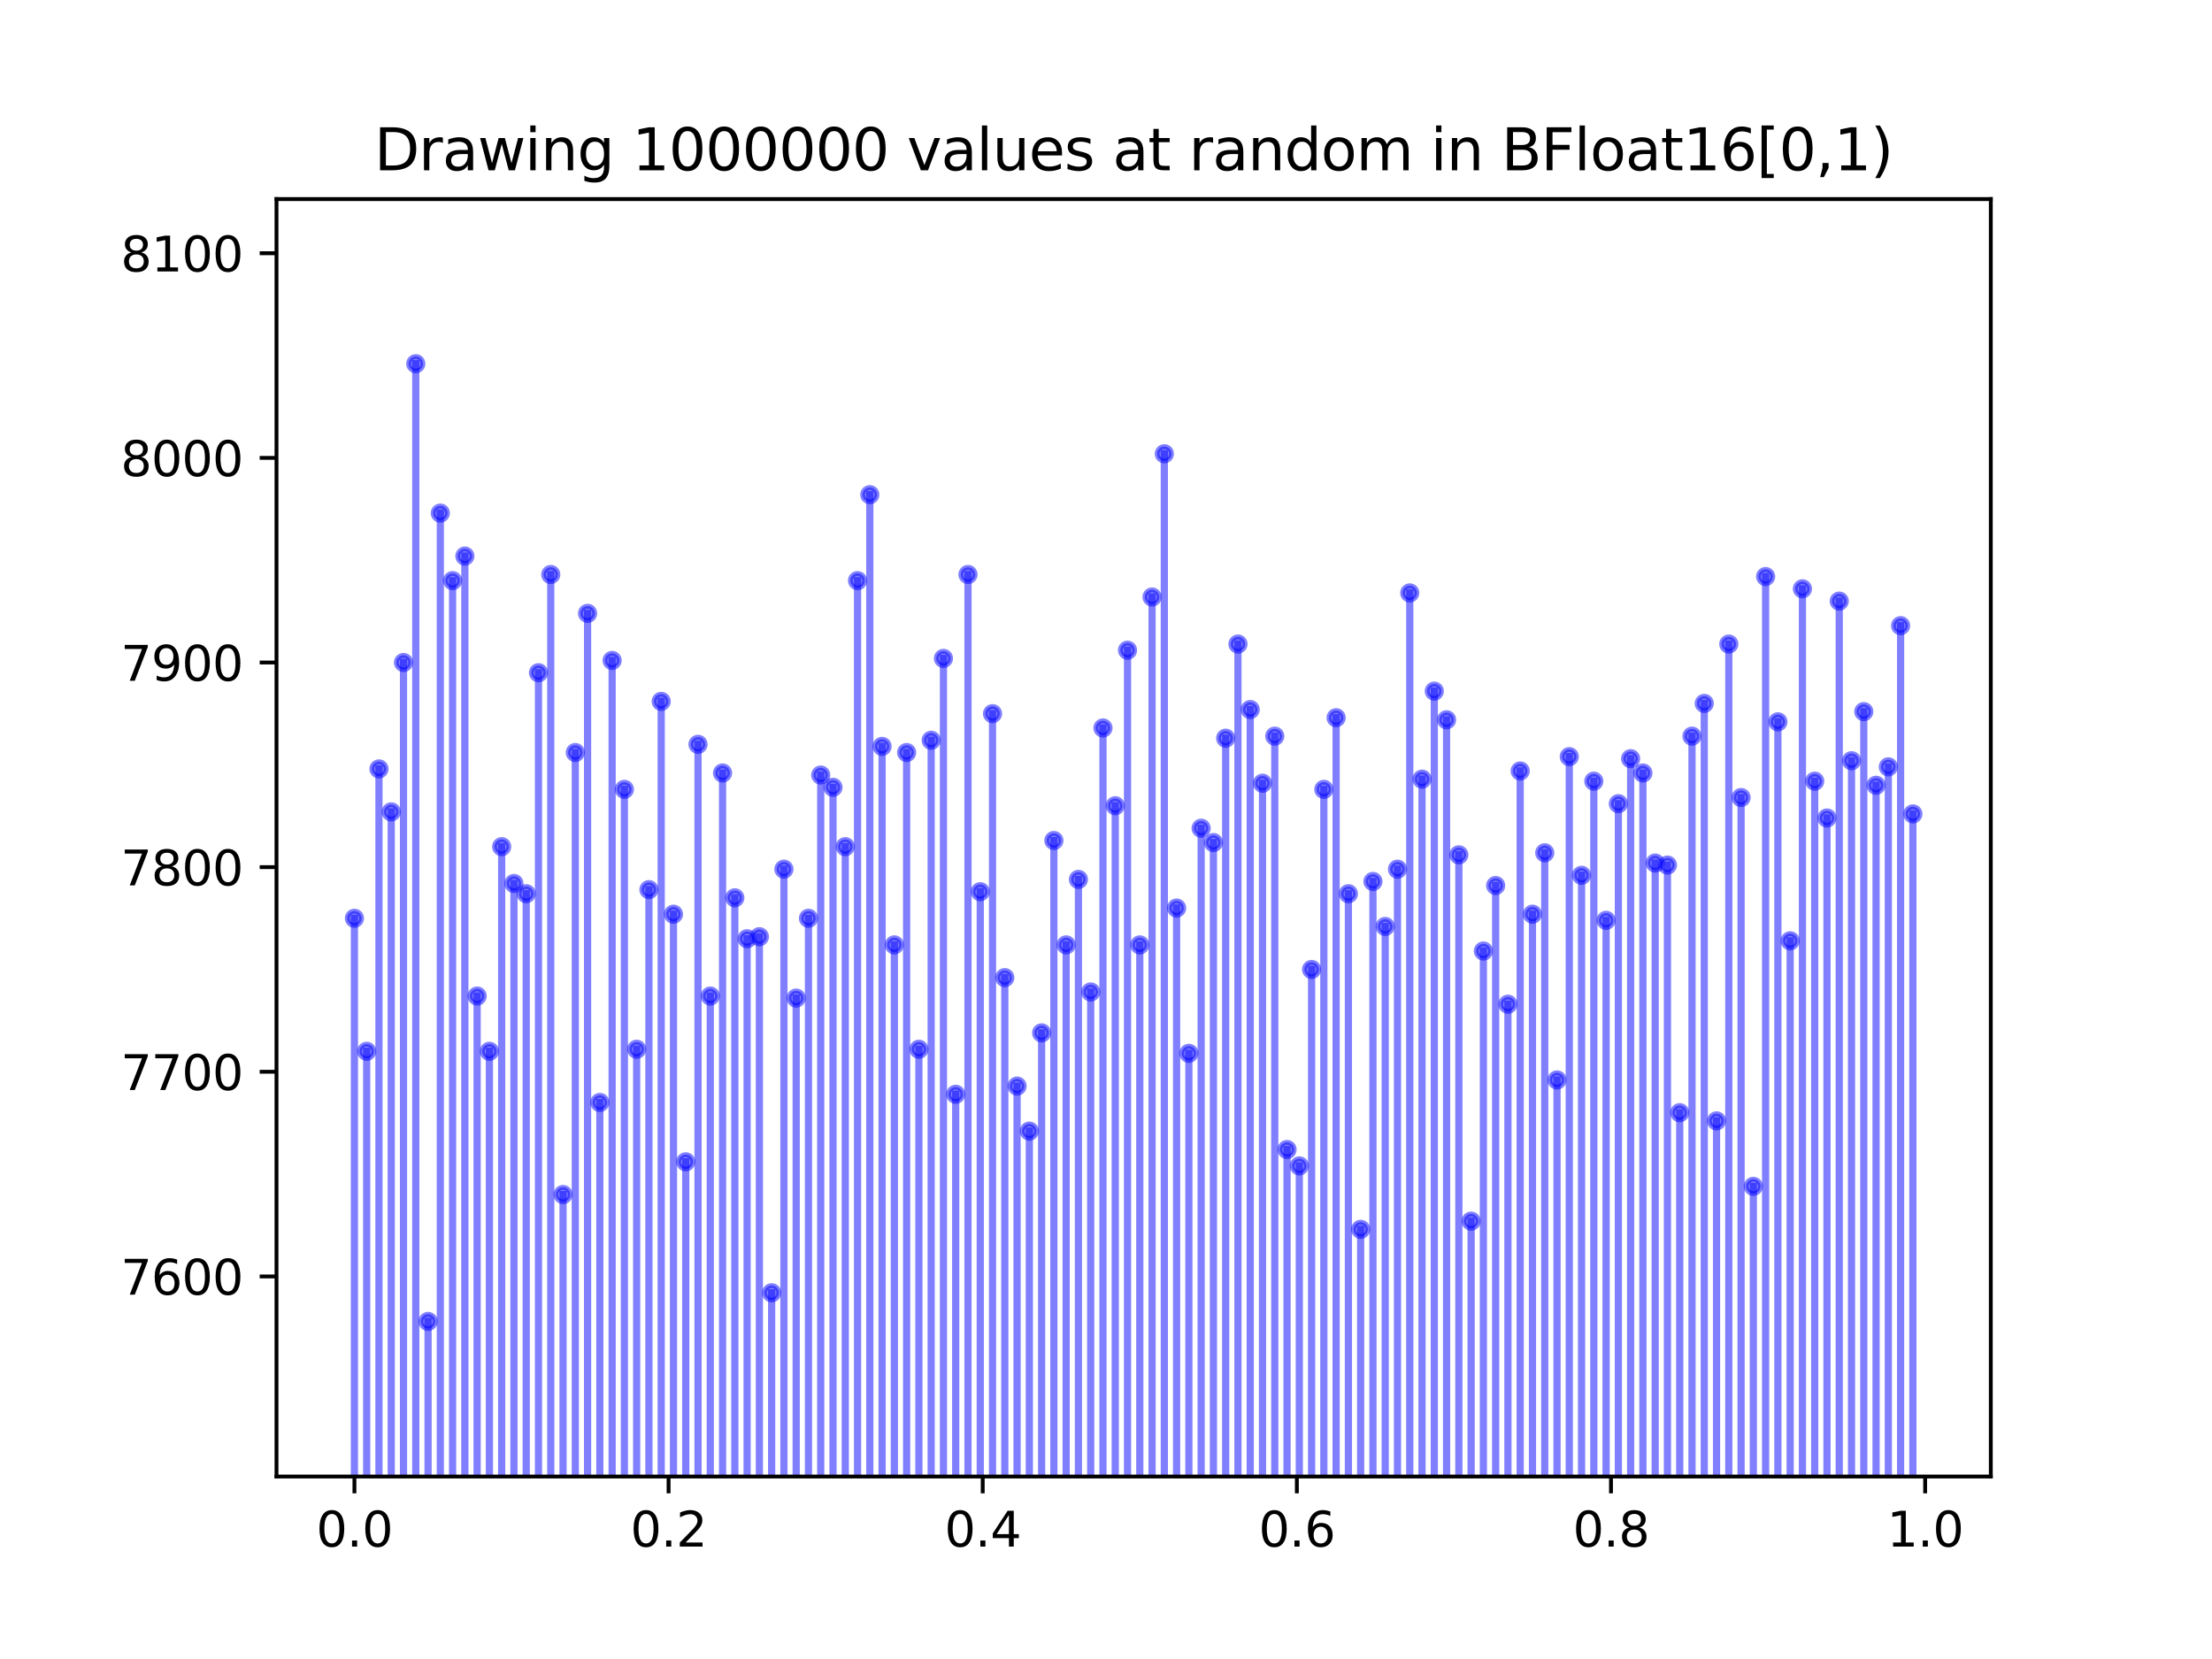<?xml version="1.0" encoding="utf-8" standalone="no"?>
<!DOCTYPE svg PUBLIC "-//W3C//DTD SVG 1.1//EN"
  "http://www.w3.org/Graphics/SVG/1.1/DTD/svg11.dtd">
<svg height="345.6pt" version="1.1" viewBox="0 0 460.8 345.6" width="460.8pt" xmlns="http://www.w3.org/2000/svg" xmlns:xlink="http://www.w3.org/1999/xlink">
 <defs>
  <style type="text/css">*{stroke-linecap:butt;stroke-linejoin:round;}</style>
 </defs>
 <g id="figure_1">
  <g id="patch_1">
   <path d="M 0 345.6 
L 460.8 345.6 
L 460.8 0 
L 0 0 
z
" style="fill:#ffffff;"/>
  </g>
  <g id="axes_1">
   <g id="patch_2">
    <path d="M 57.6 307.584 
L 414.72 307.584 
L 414.72 41.472 
L 57.6 41.472 
z
" style="fill:#ffffff;"/>
   </g>
   <g id="matplotlib.axis_1">
    <g id="xtick_1">
     <g id="line2d_1">
      <defs>
       <path d="M 0 0 
L 0 3.5 
" id="m4b1563cd1d" style="stroke:#000000;stroke-width:0.8;"/>
      </defs>
      <g>
       <use style="stroke:#000000;stroke-width:0.8;" x="73.833" xlink:href="#m4b1563cd1d" y="307.584"/>
      </g>
     </g>
     <g id="text_1">
      <!-- 0.0 -->
      <g transform="translate(65.881 322.182)scale(0.1 -0.1)">
       <defs>
        <path d="M 2034 4250 
Q 1547 4250 1301 3770 
Q 1056 3291 1056 2328 
Q 1056 1369 1301 889 
Q 1547 409 2034 409 
Q 2525 409 2770 889 
Q 3016 1369 3016 2328 
Q 3016 3291 2770 3770 
Q 2525 4250 2034 4250 
z
M 2034 4750 
Q 2819 4750 3233 4129 
Q 3647 3509 3647 2328 
Q 3647 1150 3233 529 
Q 2819 -91 2034 -91 
Q 1250 -91 836 529 
Q 422 1150 422 2328 
Q 422 3509 836 4129 
Q 1250 4750 2034 4750 
z
" id="DejaVuSans-30" transform="scale(0.016)"/>
        <path d="M 684 794 
L 1344 794 
L 1344 0 
L 684 0 
L 684 794 
z
" id="DejaVuSans-2e" transform="scale(0.016)"/>
       </defs>
       <use xlink:href="#DejaVuSans-30"/>
       <use x="63.623" xlink:href="#DejaVuSans-2e"/>
       <use x="95.41" xlink:href="#DejaVuSans-30"/>
      </g>
     </g>
    </g>
    <g id="xtick_2">
     <g id="line2d_2">
      <g>
       <use style="stroke:#000000;stroke-width:0.8;" x="139.275" xlink:href="#m4b1563cd1d" y="307.584"/>
      </g>
     </g>
     <g id="text_2">
      <!-- 0.2 -->
      <g transform="translate(131.323 322.182)scale(0.1 -0.1)">
       <defs>
        <path d="M 1228 531 
L 3431 531 
L 3431 0 
L 469 0 
L 469 531 
Q 828 903 1448 1529 
Q 2069 2156 2228 2338 
Q 2531 2678 2651 2914 
Q 2772 3150 2772 3378 
Q 2772 3750 2511 3984 
Q 2250 4219 1831 4219 
Q 1534 4219 1204 4116 
Q 875 4013 500 3803 
L 500 4441 
Q 881 4594 1212 4672 
Q 1544 4750 1819 4750 
Q 2544 4750 2975 4387 
Q 3406 4025 3406 3419 
Q 3406 3131 3298 2873 
Q 3191 2616 2906 2266 
Q 2828 2175 2409 1742 
Q 1991 1309 1228 531 
z
" id="DejaVuSans-32" transform="scale(0.016)"/>
       </defs>
       <use xlink:href="#DejaVuSans-30"/>
       <use x="63.623" xlink:href="#DejaVuSans-2e"/>
       <use x="95.41" xlink:href="#DejaVuSans-32"/>
      </g>
     </g>
    </g>
    <g id="xtick_3">
     <g id="line2d_3">
      <g>
       <use style="stroke:#000000;stroke-width:0.8;" x="204.717" xlink:href="#m4b1563cd1d" y="307.584"/>
      </g>
     </g>
     <g id="text_3">
      <!-- 0.4 -->
      <g transform="translate(196.766 322.182)scale(0.1 -0.1)">
       <defs>
        <path d="M 2419 4116 
L 825 1625 
L 2419 1625 
L 2419 4116 
z
M 2253 4666 
L 3047 4666 
L 3047 1625 
L 3713 1625 
L 3713 1100 
L 3047 1100 
L 3047 0 
L 2419 0 
L 2419 1100 
L 313 1100 
L 313 1709 
L 2253 4666 
z
" id="DejaVuSans-34" transform="scale(0.016)"/>
       </defs>
       <use xlink:href="#DejaVuSans-30"/>
       <use x="63.623" xlink:href="#DejaVuSans-2e"/>
       <use x="95.41" xlink:href="#DejaVuSans-34"/>
      </g>
     </g>
    </g>
    <g id="xtick_4">
     <g id="line2d_4">
      <g>
       <use style="stroke:#000000;stroke-width:0.8;" x="270.159" xlink:href="#m4b1563cd1d" y="307.584"/>
      </g>
     </g>
     <g id="text_4">
      <!-- 0.6 -->
      <g transform="translate(262.208 322.182)scale(0.1 -0.1)">
       <defs>
        <path d="M 2113 2584 
Q 1688 2584 1439 2293 
Q 1191 2003 1191 1497 
Q 1191 994 1439 701 
Q 1688 409 2113 409 
Q 2538 409 2786 701 
Q 3034 994 3034 1497 
Q 3034 2003 2786 2293 
Q 2538 2584 2113 2584 
z
M 3366 4563 
L 3366 3988 
Q 3128 4100 2886 4159 
Q 2644 4219 2406 4219 
Q 1781 4219 1451 3797 
Q 1122 3375 1075 2522 
Q 1259 2794 1537 2939 
Q 1816 3084 2150 3084 
Q 2853 3084 3261 2657 
Q 3669 2231 3669 1497 
Q 3669 778 3244 343 
Q 2819 -91 2113 -91 
Q 1303 -91 875 529 
Q 447 1150 447 2328 
Q 447 3434 972 4092 
Q 1497 4750 2381 4750 
Q 2619 4750 2861 4703 
Q 3103 4656 3366 4563 
z
" id="DejaVuSans-36" transform="scale(0.016)"/>
       </defs>
       <use xlink:href="#DejaVuSans-30"/>
       <use x="63.623" xlink:href="#DejaVuSans-2e"/>
       <use x="95.41" xlink:href="#DejaVuSans-36"/>
      </g>
     </g>
    </g>
    <g id="xtick_5">
     <g id="line2d_5">
      <g>
       <use style="stroke:#000000;stroke-width:0.8;" x="335.601" xlink:href="#m4b1563cd1d" y="307.584"/>
      </g>
     </g>
     <g id="text_5">
      <!-- 0.8 -->
      <g transform="translate(327.65 322.182)scale(0.1 -0.1)">
       <defs>
        <path d="M 2034 2216 
Q 1584 2216 1326 1975 
Q 1069 1734 1069 1313 
Q 1069 891 1326 650 
Q 1584 409 2034 409 
Q 2484 409 2743 651 
Q 3003 894 3003 1313 
Q 3003 1734 2745 1975 
Q 2488 2216 2034 2216 
z
M 1403 2484 
Q 997 2584 770 2862 
Q 544 3141 544 3541 
Q 544 4100 942 4425 
Q 1341 4750 2034 4750 
Q 2731 4750 3128 4425 
Q 3525 4100 3525 3541 
Q 3525 3141 3298 2862 
Q 3072 2584 2669 2484 
Q 3125 2378 3379 2068 
Q 3634 1759 3634 1313 
Q 3634 634 3220 271 
Q 2806 -91 2034 -91 
Q 1263 -91 848 271 
Q 434 634 434 1313 
Q 434 1759 690 2068 
Q 947 2378 1403 2484 
z
M 1172 3481 
Q 1172 3119 1398 2916 
Q 1625 2713 2034 2713 
Q 2441 2713 2670 2916 
Q 2900 3119 2900 3481 
Q 2900 3844 2670 4047 
Q 2441 4250 2034 4250 
Q 1625 4250 1398 4047 
Q 1172 3844 1172 3481 
z
" id="DejaVuSans-38" transform="scale(0.016)"/>
       </defs>
       <use xlink:href="#DejaVuSans-30"/>
       <use x="63.623" xlink:href="#DejaVuSans-2e"/>
       <use x="95.41" xlink:href="#DejaVuSans-38"/>
      </g>
     </g>
    </g>
    <g id="xtick_6">
     <g id="line2d_6">
      <g>
       <use style="stroke:#000000;stroke-width:0.8;" x="401.044" xlink:href="#m4b1563cd1d" y="307.584"/>
      </g>
     </g>
     <g id="text_6">
      <!-- 1.0 -->
      <g transform="translate(393.092 322.182)scale(0.1 -0.1)">
       <defs>
        <path d="M 794 531 
L 1825 531 
L 1825 4091 
L 703 3866 
L 703 4441 
L 1819 4666 
L 2450 4666 
L 2450 531 
L 3481 531 
L 3481 0 
L 794 0 
L 794 531 
z
" id="DejaVuSans-31" transform="scale(0.016)"/>
       </defs>
       <use xlink:href="#DejaVuSans-31"/>
       <use x="63.623" xlink:href="#DejaVuSans-2e"/>
       <use x="95.41" xlink:href="#DejaVuSans-30"/>
      </g>
     </g>
    </g>
   </g>
   <g id="matplotlib.axis_2">
    <g id="ytick_1">
     <g id="line2d_7">
      <defs>
       <path d="M 0 0 
L -3.5 0 
" id="m4e17afd0d1" style="stroke:#000000;stroke-width:0.8;"/>
      </defs>
      <g>
       <use style="stroke:#000000;stroke-width:0.8;" x="57.6" xlink:href="#m4e17afd0d1" y="265.901"/>
      </g>
     </g>
     <g id="text_7">
      <!-- 7600 -->
      <g transform="translate(25.15 269.7)scale(0.1 -0.1)">
       <defs>
        <path d="M 525 4666 
L 3525 4666 
L 3525 4397 
L 1831 0 
L 1172 0 
L 2766 4134 
L 525 4134 
L 525 4666 
z
" id="DejaVuSans-37" transform="scale(0.016)"/>
       </defs>
       <use xlink:href="#DejaVuSans-37"/>
       <use x="63.623" xlink:href="#DejaVuSans-36"/>
       <use x="127.246" xlink:href="#DejaVuSans-30"/>
       <use x="190.869" xlink:href="#DejaVuSans-30"/>
      </g>
     </g>
    </g>
    <g id="ytick_2">
     <g id="line2d_8">
      <g>
       <use style="stroke:#000000;stroke-width:0.8;" x="57.6" xlink:href="#m4e17afd0d1" y="223.271"/>
      </g>
     </g>
     <g id="text_8">
      <!-- 7700 -->
      <g transform="translate(25.15 227.07)scale(0.1 -0.1)">
       <use xlink:href="#DejaVuSans-37"/>
       <use x="63.623" xlink:href="#DejaVuSans-37"/>
       <use x="127.246" xlink:href="#DejaVuSans-30"/>
       <use x="190.869" xlink:href="#DejaVuSans-30"/>
      </g>
     </g>
    </g>
    <g id="ytick_3">
     <g id="line2d_9">
      <g>
       <use style="stroke:#000000;stroke-width:0.8;" x="57.6" xlink:href="#m4e17afd0d1" y="180.641"/>
      </g>
     </g>
     <g id="text_9">
      <!-- 7800 -->
      <g transform="translate(25.15 184.44)scale(0.1 -0.1)">
       <use xlink:href="#DejaVuSans-37"/>
       <use x="63.623" xlink:href="#DejaVuSans-38"/>
       <use x="127.246" xlink:href="#DejaVuSans-30"/>
       <use x="190.869" xlink:href="#DejaVuSans-30"/>
      </g>
     </g>
    </g>
    <g id="ytick_4">
     <g id="line2d_10">
      <g>
       <use style="stroke:#000000;stroke-width:0.8;" x="57.6" xlink:href="#m4e17afd0d1" y="138.011"/>
      </g>
     </g>
     <g id="text_10">
      <!-- 7900 -->
      <g transform="translate(25.15 141.811)scale(0.1 -0.1)">
       <defs>
        <path d="M 703 97 
L 703 672 
Q 941 559 1184 500 
Q 1428 441 1663 441 
Q 2288 441 2617 861 
Q 2947 1281 2994 2138 
Q 2813 1869 2534 1725 
Q 2256 1581 1919 1581 
Q 1219 1581 811 2004 
Q 403 2428 403 3163 
Q 403 3881 828 4315 
Q 1253 4750 1959 4750 
Q 2769 4750 3195 4129 
Q 3622 3509 3622 2328 
Q 3622 1225 3098 567 
Q 2575 -91 1691 -91 
Q 1453 -91 1209 -44 
Q 966 3 703 97 
z
M 1959 2075 
Q 2384 2075 2632 2365 
Q 2881 2656 2881 3163 
Q 2881 3666 2632 3958 
Q 2384 4250 1959 4250 
Q 1534 4250 1286 3958 
Q 1038 3666 1038 3163 
Q 1038 2656 1286 2365 
Q 1534 2075 1959 2075 
z
" id="DejaVuSans-39" transform="scale(0.016)"/>
       </defs>
       <use xlink:href="#DejaVuSans-37"/>
       <use x="63.623" xlink:href="#DejaVuSans-39"/>
       <use x="127.246" xlink:href="#DejaVuSans-30"/>
       <use x="190.869" xlink:href="#DejaVuSans-30"/>
      </g>
     </g>
    </g>
    <g id="ytick_5">
     <g id="line2d_11">
      <g>
       <use style="stroke:#000000;stroke-width:0.8;" x="57.6" xlink:href="#m4e17afd0d1" y="95.382"/>
      </g>
     </g>
     <g id="text_11">
      <!-- 8000 -->
      <g transform="translate(25.15 99.181)scale(0.1 -0.1)">
       <use xlink:href="#DejaVuSans-38"/>
       <use x="63.623" xlink:href="#DejaVuSans-30"/>
       <use x="127.246" xlink:href="#DejaVuSans-30"/>
       <use x="190.869" xlink:href="#DejaVuSans-30"/>
      </g>
     </g>
    </g>
    <g id="ytick_6">
     <g id="line2d_12">
      <g>
       <use style="stroke:#000000;stroke-width:0.8;" x="57.6" xlink:href="#m4e17afd0d1" y="52.752"/>
      </g>
     </g>
     <g id="text_12">
      <!-- 8100 -->
      <g transform="translate(25.15 56.551)scale(0.1 -0.1)">
       <use xlink:href="#DejaVuSans-38"/>
       <use x="63.623" xlink:href="#DejaVuSans-31"/>
       <use x="127.246" xlink:href="#DejaVuSans-30"/>
       <use x="190.869" xlink:href="#DejaVuSans-30"/>
      </g>
     </g>
    </g>
   </g>
   <g id="line2d_13">
    <path clip-path="url(#pba0e969985)" d="M 99.396 346.6 
L 99.396 207.498 
" style="fill:none;stroke:#0000ff;stroke-linecap:square;stroke-opacity:0.5;stroke-width:1.5;"/>
    <defs>
     <path d="M 0 1.5 
C 0.398 1.5 0.779 1.342 1.061 1.061 
C 1.342 0.779 1.5 0.398 1.5 0 
C 1.5 -0.398 1.342 -0.779 1.061 -1.061 
C 0.779 -1.342 0.398 -1.5 0 -1.5 
C -0.398 -1.5 -0.779 -1.342 -1.061 -1.061 
C -1.342 -0.779 -1.5 -0.398 -1.5 0 
C -1.5 0.398 -1.342 0.779 -1.061 1.061 
C -0.779 1.342 -0.398 1.5 0 1.5 
z
" id="m3fc60ff5ab" style="stroke:#0000ff;stroke-opacity:0.5;"/>
    </defs>
    <g clip-path="url(#pba0e969985)">
     <use style="fill:#0000ff;fill-opacity:0.5;stroke:#0000ff;stroke-opacity:0.5;" x="99.396" xlink:href="#m3fc60ff5ab" y="3505.762"/>
     <use style="fill:#0000ff;fill-opacity:0.5;stroke:#0000ff;stroke-opacity:0.5;" x="99.396" xlink:href="#m3fc60ff5ab" y="207.498"/>
    </g>
   </g>
   <g id="line2d_14">
    <path clip-path="url(#pba0e969985)" d="M 147.966 346.6 
L 147.966 207.498 
" style="fill:none;stroke:#0000ff;stroke-linecap:square;stroke-opacity:0.5;stroke-width:1.5;"/>
    <g clip-path="url(#pba0e969985)">
     <use style="fill:#0000ff;fill-opacity:0.5;stroke:#0000ff;stroke-opacity:0.5;" x="147.966" xlink:href="#m3fc60ff5ab" y="3505.762"/>
     <use style="fill:#0000ff;fill-opacity:0.5;stroke:#0000ff;stroke-opacity:0.5;" x="147.966" xlink:href="#m3fc60ff5ab" y="207.498"/>
    </g>
   </g>
   <g id="line2d_15">
    <path clip-path="url(#pba0e969985)" d="M 224.656 346.6 
L 224.656 183.199 
" style="fill:none;stroke:#0000ff;stroke-linecap:square;stroke-opacity:0.5;stroke-width:1.5;"/>
    <g clip-path="url(#pba0e969985)">
     <use style="fill:#0000ff;fill-opacity:0.5;stroke:#0000ff;stroke-opacity:0.5;" x="224.656" xlink:href="#m3fc60ff5ab" y="3505.762"/>
     <use style="fill:#0000ff;fill-opacity:0.5;stroke:#0000ff;stroke-opacity:0.5;" x="224.656" xlink:href="#m3fc60ff5ab" y="183.199"/>
    </g>
   </g>
   <g id="line2d_16">
    <path clip-path="url(#pba0e969985)" d="M 306.459 346.6 
L 306.459 254.391 
" style="fill:none;stroke:#0000ff;stroke-linecap:square;stroke-opacity:0.5;stroke-width:1.5;"/>
    <g clip-path="url(#pba0e969985)">
     <use style="fill:#0000ff;fill-opacity:0.5;stroke:#0000ff;stroke-opacity:0.5;" x="306.459" xlink:href="#m3fc60ff5ab" y="3505.762"/>
     <use style="fill:#0000ff;fill-opacity:0.5;stroke:#0000ff;stroke-opacity:0.5;" x="306.459" xlink:href="#m3fc60ff5ab" y="254.391"/>
    </g>
   </g>
   <g id="line2d_17">
    <path clip-path="url(#pba0e969985)" d="M 201.649 346.6 
L 201.649 119.681 
" style="fill:none;stroke:#0000ff;stroke-linecap:square;stroke-opacity:0.5;stroke-width:1.5;"/>
    <g clip-path="url(#pba0e969985)">
     <use style="fill:#0000ff;fill-opacity:0.5;stroke:#0000ff;stroke-opacity:0.5;" x="201.649" xlink:href="#m3fc60ff5ab" y="3505.762"/>
     <use style="fill:#0000ff;fill-opacity:0.5;stroke:#0000ff;stroke-opacity:0.5;" x="201.649" xlink:href="#m3fc60ff5ab" y="119.681"/>
    </g>
   </g>
   <g id="line2d_18">
    <path clip-path="url(#pba0e969985)" d="M 170.973 346.6 
L 170.973 161.458 
" style="fill:none;stroke:#0000ff;stroke-linecap:square;stroke-opacity:0.5;stroke-width:1.5;"/>
    <g clip-path="url(#pba0e969985)">
     <use style="fill:#0000ff;fill-opacity:0.5;stroke:#0000ff;stroke-opacity:0.5;" x="170.973" xlink:href="#m3fc60ff5ab" y="3505.762"/>
     <use style="fill:#0000ff;fill-opacity:0.5;stroke:#0000ff;stroke-opacity:0.5;" x="170.973" xlink:href="#m3fc60ff5ab" y="161.458"/>
    </g>
   </g>
   <g id="line2d_19">
    <path clip-path="url(#pba0e969985)" d="M 140.297 346.6 
L 140.297 190.446 
" style="fill:none;stroke:#0000ff;stroke-linecap:square;stroke-opacity:0.5;stroke-width:1.5;"/>
    <g clip-path="url(#pba0e969985)">
     <use style="fill:#0000ff;fill-opacity:0.5;stroke:#0000ff;stroke-opacity:0.5;" x="140.297" xlink:href="#m3fc60ff5ab" y="3505.762"/>
     <use style="fill:#0000ff;fill-opacity:0.5;stroke:#0000ff;stroke-opacity:0.5;" x="140.297" xlink:href="#m3fc60ff5ab" y="190.446"/>
    </g>
   </g>
   <g id="line2d_20">
    <path clip-path="url(#pba0e969985)" d="M 390.818 346.6 
L 390.818 163.589 
" style="fill:none;stroke:#0000ff;stroke-linecap:square;stroke-opacity:0.5;stroke-width:1.5;"/>
    <g clip-path="url(#pba0e969985)">
     <use style="fill:#0000ff;fill-opacity:0.5;stroke:#0000ff;stroke-opacity:0.5;" x="390.818" xlink:href="#m3fc60ff5ab" y="3505.762"/>
     <use style="fill:#0000ff;fill-opacity:0.5;stroke:#0000ff;stroke-opacity:0.5;" x="390.818" xlink:href="#m3fc60ff5ab" y="163.589"/>
    </g>
   </g>
   <g id="line2d_21">
    <path clip-path="url(#pba0e969985)" d="M 362.699 346.6 
L 362.699 166.147 
" style="fill:none;stroke:#0000ff;stroke-linecap:square;stroke-opacity:0.5;stroke-width:1.5;"/>
    <g clip-path="url(#pba0e969985)">
     <use style="fill:#0000ff;fill-opacity:0.5;stroke:#0000ff;stroke-opacity:0.5;" x="362.699" xlink:href="#m3fc60ff5ab" y="3505.762"/>
     <use style="fill:#0000ff;fill-opacity:0.5;stroke:#0000ff;stroke-opacity:0.5;" x="362.699" xlink:href="#m3fc60ff5ab" y="166.147"/>
    </g>
   </g>
   <g id="line2d_22">
    <path clip-path="url(#pba0e969985)" d="M 124.959 346.6 
L 124.959 229.665 
" style="fill:none;stroke:#0000ff;stroke-linecap:square;stroke-opacity:0.5;stroke-width:1.5;"/>
    <g clip-path="url(#pba0e969985)">
     <use style="fill:#0000ff;fill-opacity:0.5;stroke:#0000ff;stroke-opacity:0.5;" x="124.959" xlink:href="#m3fc60ff5ab" y="3505.762"/>
     <use style="fill:#0000ff;fill-opacity:0.5;stroke:#0000ff;stroke-opacity:0.5;" x="124.959" xlink:href="#m3fc60ff5ab" y="229.665"/>
    </g>
   </g>
   <g id="line2d_23">
    <path clip-path="url(#pba0e969985)" d="M 360.142 346.6 
L 360.142 134.175 
" style="fill:none;stroke:#0000ff;stroke-linecap:square;stroke-opacity:0.5;stroke-width:1.5;"/>
    <g clip-path="url(#pba0e969985)">
     <use style="fill:#0000ff;fill-opacity:0.5;stroke:#0000ff;stroke-opacity:0.5;" x="360.142" xlink:href="#m3fc60ff5ab" y="3505.762"/>
     <use style="fill:#0000ff;fill-opacity:0.5;stroke:#0000ff;stroke-opacity:0.5;" x="360.142" xlink:href="#m3fc60ff5ab" y="134.175"/>
    </g>
   </g>
   <g id="line2d_24">
    <path clip-path="url(#pba0e969985)" d="M 395.931 346.6 
L 395.931 130.338 
" style="fill:none;stroke:#0000ff;stroke-linecap:square;stroke-opacity:0.5;stroke-width:1.5;"/>
    <g clip-path="url(#pba0e969985)">
     <use style="fill:#0000ff;fill-opacity:0.5;stroke:#0000ff;stroke-opacity:0.5;" x="395.931" xlink:href="#m3fc60ff5ab" y="3505.762"/>
     <use style="fill:#0000ff;fill-opacity:0.5;stroke:#0000ff;stroke-opacity:0.5;" x="395.931" xlink:href="#m3fc60ff5ab" y="130.338"/>
    </g>
   </g>
   <g id="line2d_25">
    <path clip-path="url(#pba0e969985)" d="M 112.178 346.6 
L 112.178 140.143 
" style="fill:none;stroke:#0000ff;stroke-linecap:square;stroke-opacity:0.5;stroke-width:1.5;"/>
    <g clip-path="url(#pba0e969985)">
     <use style="fill:#0000ff;fill-opacity:0.5;stroke:#0000ff;stroke-opacity:0.5;" x="112.178" xlink:href="#m3fc60ff5ab" y="3505.762"/>
     <use style="fill:#0000ff;fill-opacity:0.5;stroke:#0000ff;stroke-opacity:0.5;" x="112.178" xlink:href="#m3fc60ff5ab" y="140.143"/>
    </g>
   </g>
   <g id="line2d_26">
    <path clip-path="url(#pba0e969985)" d="M 117.29 346.6 
L 117.29 248.849 
" style="fill:none;stroke:#0000ff;stroke-linecap:square;stroke-opacity:0.5;stroke-width:1.5;"/>
    <g clip-path="url(#pba0e969985)">
     <use style="fill:#0000ff;fill-opacity:0.5;stroke:#0000ff;stroke-opacity:0.5;" x="117.29" xlink:href="#m3fc60ff5ab" y="3505.762"/>
     <use style="fill:#0000ff;fill-opacity:0.5;stroke:#0000ff;stroke-opacity:0.5;" x="117.29" xlink:href="#m3fc60ff5ab" y="248.849"/>
    </g>
   </g>
   <g id="line2d_27">
    <path clip-path="url(#pba0e969985)" d="M 329.466 346.6 
L 329.466 182.346 
" style="fill:none;stroke:#0000ff;stroke-linecap:square;stroke-opacity:0.5;stroke-width:1.5;"/>
    <g clip-path="url(#pba0e969985)">
     <use style="fill:#0000ff;fill-opacity:0.5;stroke:#0000ff;stroke-opacity:0.5;" x="329.466" xlink:href="#m3fc60ff5ab" y="3505.762"/>
     <use style="fill:#0000ff;fill-opacity:0.5;stroke:#0000ff;stroke-opacity:0.5;" x="329.466" xlink:href="#m3fc60ff5ab" y="182.346"/>
    </g>
   </g>
   <g id="line2d_28">
    <path clip-path="url(#pba0e969985)" d="M 296.234 346.6 
L 296.234 162.31 
" style="fill:none;stroke:#0000ff;stroke-linecap:square;stroke-opacity:0.5;stroke-width:1.5;"/>
    <g clip-path="url(#pba0e969985)">
     <use style="fill:#0000ff;fill-opacity:0.5;stroke:#0000ff;stroke-opacity:0.5;" x="296.234" xlink:href="#m3fc60ff5ab" y="3505.762"/>
     <use style="fill:#0000ff;fill-opacity:0.5;stroke:#0000ff;stroke-opacity:0.5;" x="296.234" xlink:href="#m3fc60ff5ab" y="162.31"/>
    </g>
   </g>
   <g id="line2d_29">
    <path clip-path="url(#pba0e969985)" d="M 347.361 346.6 
L 347.361 180.215 
" style="fill:none;stroke:#0000ff;stroke-linecap:square;stroke-opacity:0.5;stroke-width:1.5;"/>
    <g clip-path="url(#pba0e969985)">
     <use style="fill:#0000ff;fill-opacity:0.5;stroke:#0000ff;stroke-opacity:0.5;" x="347.361" xlink:href="#m3fc60ff5ab" y="3505.762"/>
     <use style="fill:#0000ff;fill-opacity:0.5;stroke:#0000ff;stroke-opacity:0.5;" x="347.361" xlink:href="#m3fc60ff5ab" y="180.215"/>
    </g>
   </g>
   <g id="line2d_30">
    <path clip-path="url(#pba0e969985)" d="M 191.424 346.6 
L 191.424 218.582 
" style="fill:none;stroke:#0000ff;stroke-linecap:square;stroke-opacity:0.5;stroke-width:1.5;"/>
    <g clip-path="url(#pba0e969985)">
     <use style="fill:#0000ff;fill-opacity:0.5;stroke:#0000ff;stroke-opacity:0.5;" x="191.424" xlink:href="#m3fc60ff5ab" y="3505.762"/>
     <use style="fill:#0000ff;fill-opacity:0.5;stroke:#0000ff;stroke-opacity:0.5;" x="191.424" xlink:href="#m3fc60ff5ab" y="218.582"/>
    </g>
   </g>
   <g id="line2d_31">
    <path clip-path="url(#pba0e969985)" d="M 222.1 346.6 
L 222.1 196.84 
" style="fill:none;stroke:#0000ff;stroke-linecap:square;stroke-opacity:0.5;stroke-width:1.5;"/>
    <g clip-path="url(#pba0e969985)">
     <use style="fill:#0000ff;fill-opacity:0.5;stroke:#0000ff;stroke-opacity:0.5;" x="222.1" xlink:href="#m3fc60ff5ab" y="3505.762"/>
     <use style="fill:#0000ff;fill-opacity:0.5;stroke:#0000ff;stroke-opacity:0.5;" x="222.1" xlink:href="#m3fc60ff5ab" y="196.84"/>
    </g>
   </g>
   <g id="line2d_32">
    <path clip-path="url(#pba0e969985)" d="M 176.086 346.6 
L 176.086 176.378 
" style="fill:none;stroke:#0000ff;stroke-linecap:square;stroke-opacity:0.5;stroke-width:1.5;"/>
    <g clip-path="url(#pba0e969985)">
     <use style="fill:#0000ff;fill-opacity:0.5;stroke:#0000ff;stroke-opacity:0.5;" x="176.086" xlink:href="#m3fc60ff5ab" y="3505.762"/>
     <use style="fill:#0000ff;fill-opacity:0.5;stroke:#0000ff;stroke-opacity:0.5;" x="176.086" xlink:href="#m3fc60ff5ab" y="176.378"/>
    </g>
   </g>
   <g id="line2d_33">
    <path clip-path="url(#pba0e969985)" d="M 163.304 346.6 
L 163.304 181.067 
" style="fill:none;stroke:#0000ff;stroke-linecap:square;stroke-opacity:0.5;stroke-width:1.5;"/>
    <g clip-path="url(#pba0e969985)">
     <use style="fill:#0000ff;fill-opacity:0.5;stroke:#0000ff;stroke-opacity:0.5;" x="163.304" xlink:href="#m3fc60ff5ab" y="3505.762"/>
     <use style="fill:#0000ff;fill-opacity:0.5;stroke:#0000ff;stroke-opacity:0.5;" x="163.304" xlink:href="#m3fc60ff5ab" y="181.067"/>
    </g>
   </g>
   <g id="line2d_34">
    <path clip-path="url(#pba0e969985)" d="M 206.762 346.6 
L 206.762 148.669 
" style="fill:none;stroke:#0000ff;stroke-linecap:square;stroke-opacity:0.5;stroke-width:1.5;"/>
    <g clip-path="url(#pba0e969985)">
     <use style="fill:#0000ff;fill-opacity:0.5;stroke:#0000ff;stroke-opacity:0.5;" x="206.762" xlink:href="#m3fc60ff5ab" y="3505.762"/>
     <use style="fill:#0000ff;fill-opacity:0.5;stroke:#0000ff;stroke-opacity:0.5;" x="206.762" xlink:href="#m3fc60ff5ab" y="148.669"/>
    </g>
   </g>
   <g id="line2d_35">
    <path clip-path="url(#pba0e969985)" d="M 219.544 346.6 
L 219.544 175.099 
" style="fill:none;stroke:#0000ff;stroke-linecap:square;stroke-opacity:0.5;stroke-width:1.5;"/>
    <g clip-path="url(#pba0e969985)">
     <use style="fill:#0000ff;fill-opacity:0.5;stroke:#0000ff;stroke-opacity:0.5;" x="219.544" xlink:href="#m3fc60ff5ab" y="3505.762"/>
     <use style="fill:#0000ff;fill-opacity:0.5;stroke:#0000ff;stroke-opacity:0.5;" x="219.544" xlink:href="#m3fc60ff5ab" y="175.099"/>
    </g>
   </g>
   <g id="line2d_36">
    <path clip-path="url(#pba0e969985)" d="M 398.487 346.6 
L 398.487 169.557 
" style="fill:none;stroke:#0000ff;stroke-linecap:square;stroke-opacity:0.5;stroke-width:1.5;"/>
    <g clip-path="url(#pba0e969985)">
     <use style="fill:#0000ff;fill-opacity:0.5;stroke:#0000ff;stroke-opacity:0.5;" x="398.487" xlink:href="#m3fc60ff5ab" y="3505.762"/>
     <use style="fill:#0000ff;fill-opacity:0.5;stroke:#0000ff;stroke-opacity:0.5;" x="398.487" xlink:href="#m3fc60ff5ab" y="169.557"/>
    </g>
   </g>
   <g id="line2d_37">
    <path clip-path="url(#pba0e969985)" d="M 309.016 346.6 
L 309.016 198.119 
" style="fill:none;stroke:#0000ff;stroke-linecap:square;stroke-opacity:0.5;stroke-width:1.5;"/>
    <g clip-path="url(#pba0e969985)">
     <use style="fill:#0000ff;fill-opacity:0.5;stroke:#0000ff;stroke-opacity:0.5;" x="309.016" xlink:href="#m3fc60ff5ab" y="3505.762"/>
     <use style="fill:#0000ff;fill-opacity:0.5;stroke:#0000ff;stroke-opacity:0.5;" x="309.016" xlink:href="#m3fc60ff5ab" y="198.119"/>
    </g>
   </g>
   <g id="line2d_38">
    <path clip-path="url(#pba0e969985)" d="M 127.516 346.6 
L 127.516 137.585 
" style="fill:none;stroke:#0000ff;stroke-linecap:square;stroke-opacity:0.5;stroke-width:1.5;"/>
    <g clip-path="url(#pba0e969985)">
     <use style="fill:#0000ff;fill-opacity:0.5;stroke:#0000ff;stroke-opacity:0.5;" x="127.516" xlink:href="#m3fc60ff5ab" y="3505.762"/>
     <use style="fill:#0000ff;fill-opacity:0.5;stroke:#0000ff;stroke-opacity:0.5;" x="127.516" xlink:href="#m3fc60ff5ab" y="137.585"/>
    </g>
   </g>
   <g id="line2d_39">
    <path clip-path="url(#pba0e969985)" d="M 388.262 346.6 
L 388.262 148.242 
" style="fill:none;stroke:#0000ff;stroke-linecap:square;stroke-opacity:0.5;stroke-width:1.5;"/>
    <g clip-path="url(#pba0e969985)">
     <use style="fill:#0000ff;fill-opacity:0.5;stroke:#0000ff;stroke-opacity:0.5;" x="388.262" xlink:href="#m3fc60ff5ab" y="3505.762"/>
     <use style="fill:#0000ff;fill-opacity:0.5;stroke:#0000ff;stroke-opacity:0.5;" x="388.262" xlink:href="#m3fc60ff5ab" y="148.242"/>
    </g>
   </g>
   <g id="line2d_40">
    <path clip-path="url(#pba0e969985)" d="M 370.368 346.6 
L 370.368 150.374 
" style="fill:none;stroke:#0000ff;stroke-linecap:square;stroke-opacity:0.5;stroke-width:1.5;"/>
    <g clip-path="url(#pba0e969985)">
     <use style="fill:#0000ff;fill-opacity:0.5;stroke:#0000ff;stroke-opacity:0.5;" x="370.368" xlink:href="#m3fc60ff5ab" y="3505.762"/>
     <use style="fill:#0000ff;fill-opacity:0.5;stroke:#0000ff;stroke-opacity:0.5;" x="370.368" xlink:href="#m3fc60ff5ab" y="150.374"/>
    </g>
   </g>
   <g id="line2d_41">
    <path clip-path="url(#pba0e969985)" d="M 160.748 346.6 
L 160.748 269.311 
" style="fill:none;stroke:#0000ff;stroke-linecap:square;stroke-opacity:0.5;stroke-width:1.5;"/>
    <g clip-path="url(#pba0e969985)">
     <use style="fill:#0000ff;fill-opacity:0.5;stroke:#0000ff;stroke-opacity:0.5;" x="160.748" xlink:href="#m3fc60ff5ab" y="3505.762"/>
     <use style="fill:#0000ff;fill-opacity:0.5;stroke:#0000ff;stroke-opacity:0.5;" x="160.748" xlink:href="#m3fc60ff5ab" y="269.311"/>
    </g>
   </g>
   <g id="line2d_42">
    <path clip-path="url(#pba0e969985)" d="M 260.445 346.6 
L 260.445 147.816 
" style="fill:none;stroke:#0000ff;stroke-linecap:square;stroke-opacity:0.5;stroke-width:1.5;"/>
    <g clip-path="url(#pba0e969985)">
     <use style="fill:#0000ff;fill-opacity:0.5;stroke:#0000ff;stroke-opacity:0.5;" x="260.445" xlink:href="#m3fc60ff5ab" y="3505.762"/>
     <use style="fill:#0000ff;fill-opacity:0.5;stroke:#0000ff;stroke-opacity:0.5;" x="260.445" xlink:href="#m3fc60ff5ab" y="147.816"/>
    </g>
   </g>
   <g id="line2d_43">
    <path clip-path="url(#pba0e969985)" d="M 339.692 346.6 
L 339.692 158.047 
" style="fill:none;stroke:#0000ff;stroke-linecap:square;stroke-opacity:0.5;stroke-width:1.5;"/>
    <g clip-path="url(#pba0e969985)">
     <use style="fill:#0000ff;fill-opacity:0.5;stroke:#0000ff;stroke-opacity:0.5;" x="339.692" xlink:href="#m3fc60ff5ab" y="3505.762"/>
     <use style="fill:#0000ff;fill-opacity:0.5;stroke:#0000ff;stroke-opacity:0.5;" x="339.692" xlink:href="#m3fc60ff5ab" y="158.047"/>
    </g>
   </g>
   <g id="line2d_44">
    <path clip-path="url(#pba0e969985)" d="M 393.375 346.6 
L 393.375 159.753 
" style="fill:none;stroke:#0000ff;stroke-linecap:square;stroke-opacity:0.5;stroke-width:1.5;"/>
    <g clip-path="url(#pba0e969985)">
     <use style="fill:#0000ff;fill-opacity:0.5;stroke:#0000ff;stroke-opacity:0.5;" x="393.375" xlink:href="#m3fc60ff5ab" y="3505.762"/>
     <use style="fill:#0000ff;fill-opacity:0.5;stroke:#0000ff;stroke-opacity:0.5;" x="393.375" xlink:href="#m3fc60ff5ab" y="159.753"/>
    </g>
   </g>
   <g id="line2d_45">
    <path clip-path="url(#pba0e969985)" d="M 109.621 346.6 
L 109.621 186.183 
" style="fill:none;stroke:#0000ff;stroke-linecap:square;stroke-opacity:0.5;stroke-width:1.5;"/>
    <g clip-path="url(#pba0e969985)">
     <use style="fill:#0000ff;fill-opacity:0.5;stroke:#0000ff;stroke-opacity:0.5;" x="109.621" xlink:href="#m3fc60ff5ab" y="3505.762"/>
     <use style="fill:#0000ff;fill-opacity:0.5;stroke:#0000ff;stroke-opacity:0.5;" x="109.621" xlink:href="#m3fc60ff5ab" y="186.183"/>
    </g>
   </g>
   <g id="line2d_46">
    <path clip-path="url(#pba0e969985)" d="M 242.551 346.6 
L 242.551 94.529 
" style="fill:none;stroke:#0000ff;stroke-linecap:square;stroke-opacity:0.5;stroke-width:1.5;"/>
    <g clip-path="url(#pba0e969985)">
     <use style="fill:#0000ff;fill-opacity:0.5;stroke:#0000ff;stroke-opacity:0.5;" x="242.551" xlink:href="#m3fc60ff5ab" y="3505.762"/>
     <use style="fill:#0000ff;fill-opacity:0.5;stroke:#0000ff;stroke-opacity:0.5;" x="242.551" xlink:href="#m3fc60ff5ab" y="94.529"/>
    </g>
   </g>
   <g id="line2d_47">
    <path clip-path="url(#pba0e969985)" d="M 383.149 346.6 
L 383.149 125.222 
" style="fill:none;stroke:#0000ff;stroke-linecap:square;stroke-opacity:0.5;stroke-width:1.5;"/>
    <g clip-path="url(#pba0e969985)">
     <use style="fill:#0000ff;fill-opacity:0.5;stroke:#0000ff;stroke-opacity:0.5;" x="383.149" xlink:href="#m3fc60ff5ab" y="3505.762"/>
     <use style="fill:#0000ff;fill-opacity:0.5;stroke:#0000ff;stroke-opacity:0.5;" x="383.149" xlink:href="#m3fc60ff5ab" y="125.222"/>
    </g>
   </g>
   <g id="line2d_48">
    <path clip-path="url(#pba0e969985)" d="M 181.199 346.6 
L 181.199 103.055 
" style="fill:none;stroke:#0000ff;stroke-linecap:square;stroke-opacity:0.5;stroke-width:1.5;"/>
    <g clip-path="url(#pba0e969985)">
     <use style="fill:#0000ff;fill-opacity:0.5;stroke:#0000ff;stroke-opacity:0.5;" x="181.199" xlink:href="#m3fc60ff5ab" y="3505.762"/>
     <use style="fill:#0000ff;fill-opacity:0.5;stroke:#0000ff;stroke-opacity:0.5;" x="181.199" xlink:href="#m3fc60ff5ab" y="103.055"/>
    </g>
   </g>
   <g id="line2d_49">
    <path clip-path="url(#pba0e969985)" d="M 293.678 346.6 
L 293.678 123.517 
" style="fill:none;stroke:#0000ff;stroke-linecap:square;stroke-opacity:0.5;stroke-width:1.5;"/>
    <g clip-path="url(#pba0e969985)">
     <use style="fill:#0000ff;fill-opacity:0.5;stroke:#0000ff;stroke-opacity:0.5;" x="293.678" xlink:href="#m3fc60ff5ab" y="3505.762"/>
     <use style="fill:#0000ff;fill-opacity:0.5;stroke:#0000ff;stroke-opacity:0.5;" x="293.678" xlink:href="#m3fc60ff5ab" y="123.517"/>
    </g>
   </g>
   <g id="line2d_50">
    <path clip-path="url(#pba0e969985)" d="M 78.945 346.6 
L 78.945 160.179 
" style="fill:none;stroke:#0000ff;stroke-linecap:square;stroke-opacity:0.5;stroke-width:1.5;"/>
    <g clip-path="url(#pba0e969985)">
     <use style="fill:#0000ff;fill-opacity:0.5;stroke:#0000ff;stroke-opacity:0.5;" x="78.945" xlink:href="#m3fc60ff5ab" y="3505.762"/>
     <use style="fill:#0000ff;fill-opacity:0.5;stroke:#0000ff;stroke-opacity:0.5;" x="78.945" xlink:href="#m3fc60ff5ab" y="160.179"/>
    </g>
   </g>
   <g id="line2d_51">
    <path clip-path="url(#pba0e969985)" d="M 247.664 346.6 
L 247.664 219.434 
" style="fill:none;stroke:#0000ff;stroke-linecap:square;stroke-opacity:0.5;stroke-width:1.5;"/>
    <g clip-path="url(#pba0e969985)">
     <use style="fill:#0000ff;fill-opacity:0.5;stroke:#0000ff;stroke-opacity:0.5;" x="247.664" xlink:href="#m3fc60ff5ab" y="3505.762"/>
     <use style="fill:#0000ff;fill-opacity:0.5;stroke:#0000ff;stroke-opacity:0.5;" x="247.664" xlink:href="#m3fc60ff5ab" y="219.434"/>
    </g>
   </g>
   <g id="line2d_52">
    <path clip-path="url(#pba0e969985)" d="M 211.875 346.6 
L 211.875 226.255 
" style="fill:none;stroke:#0000ff;stroke-linecap:square;stroke-opacity:0.5;stroke-width:1.5;"/>
    <g clip-path="url(#pba0e969985)">
     <use style="fill:#0000ff;fill-opacity:0.5;stroke:#0000ff;stroke-opacity:0.5;" x="211.875" xlink:href="#m3fc60ff5ab" y="3505.762"/>
     <use style="fill:#0000ff;fill-opacity:0.5;stroke:#0000ff;stroke-opacity:0.5;" x="211.875" xlink:href="#m3fc60ff5ab" y="226.255"/>
    </g>
   </g>
   <g id="line2d_53">
    <path clip-path="url(#pba0e969985)" d="M 96.84 346.6 
L 96.84 115.844 
" style="fill:none;stroke:#0000ff;stroke-linecap:square;stroke-opacity:0.5;stroke-width:1.5;"/>
    <g clip-path="url(#pba0e969985)">
     <use style="fill:#0000ff;fill-opacity:0.5;stroke:#0000ff;stroke-opacity:0.5;" x="96.84" xlink:href="#m3fc60ff5ab" y="3505.762"/>
     <use style="fill:#0000ff;fill-opacity:0.5;stroke:#0000ff;stroke-opacity:0.5;" x="96.84" xlink:href="#m3fc60ff5ab" y="115.844"/>
    </g>
   </g>
   <g id="line2d_54">
    <path clip-path="url(#pba0e969985)" d="M 130.072 346.6 
L 130.072 164.442 
" style="fill:none;stroke:#0000ff;stroke-linecap:square;stroke-opacity:0.5;stroke-width:1.5;"/>
    <g clip-path="url(#pba0e969985)">
     <use style="fill:#0000ff;fill-opacity:0.5;stroke:#0000ff;stroke-opacity:0.5;" x="130.072" xlink:href="#m3fc60ff5ab" y="3505.762"/>
     <use style="fill:#0000ff;fill-opacity:0.5;stroke:#0000ff;stroke-opacity:0.5;" x="130.072" xlink:href="#m3fc60ff5ab" y="164.442"/>
    </g>
   </g>
   <g id="line2d_55">
    <path clip-path="url(#pba0e969985)" d="M 378.037 346.6 
L 378.037 162.737 
" style="fill:none;stroke:#0000ff;stroke-linecap:square;stroke-opacity:0.5;stroke-width:1.5;"/>
    <g clip-path="url(#pba0e969985)">
     <use style="fill:#0000ff;fill-opacity:0.5;stroke:#0000ff;stroke-opacity:0.5;" x="378.037" xlink:href="#m3fc60ff5ab" y="3505.762"/>
     <use style="fill:#0000ff;fill-opacity:0.5;stroke:#0000ff;stroke-opacity:0.5;" x="378.037" xlink:href="#m3fc60ff5ab" y="162.737"/>
    </g>
   </g>
   <g id="line2d_56">
    <path clip-path="url(#pba0e969985)" d="M 291.121 346.6 
L 291.121 181.067 
" style="fill:none;stroke:#0000ff;stroke-linecap:square;stroke-opacity:0.5;stroke-width:1.5;"/>
    <g clip-path="url(#pba0e969985)">
     <use style="fill:#0000ff;fill-opacity:0.5;stroke:#0000ff;stroke-opacity:0.5;" x="291.121" xlink:href="#m3fc60ff5ab" y="3505.762"/>
     <use style="fill:#0000ff;fill-opacity:0.5;stroke:#0000ff;stroke-opacity:0.5;" x="291.121" xlink:href="#m3fc60ff5ab" y="181.067"/>
    </g>
   </g>
   <g id="line2d_57">
    <path clip-path="url(#pba0e969985)" d="M 122.403 346.6 
L 122.403 127.78 
" style="fill:none;stroke:#0000ff;stroke-linecap:square;stroke-opacity:0.5;stroke-width:1.5;"/>
    <g clip-path="url(#pba0e969985)">
     <use style="fill:#0000ff;fill-opacity:0.5;stroke:#0000ff;stroke-opacity:0.5;" x="122.403" xlink:href="#m3fc60ff5ab" y="3505.762"/>
     <use style="fill:#0000ff;fill-opacity:0.5;stroke:#0000ff;stroke-opacity:0.5;" x="122.403" xlink:href="#m3fc60ff5ab" y="127.78"/>
    </g>
   </g>
   <g id="line2d_58">
    <path clip-path="url(#pba0e969985)" d="M 232.325 346.6 
L 232.325 167.852 
" style="fill:none;stroke:#0000ff;stroke-linecap:square;stroke-opacity:0.5;stroke-width:1.5;"/>
    <g clip-path="url(#pba0e969985)">
     <use style="fill:#0000ff;fill-opacity:0.5;stroke:#0000ff;stroke-opacity:0.5;" x="232.325" xlink:href="#m3fc60ff5ab" y="3505.762"/>
     <use style="fill:#0000ff;fill-opacity:0.5;stroke:#0000ff;stroke-opacity:0.5;" x="232.325" xlink:href="#m3fc60ff5ab" y="167.852"/>
    </g>
   </g>
   <g id="line2d_59">
    <path clip-path="url(#pba0e969985)" d="M 367.811 346.6 
L 367.811 120.107 
" style="fill:none;stroke:#0000ff;stroke-linecap:square;stroke-opacity:0.5;stroke-width:1.5;"/>
    <g clip-path="url(#pba0e969985)">
     <use style="fill:#0000ff;fill-opacity:0.5;stroke:#0000ff;stroke-opacity:0.5;" x="367.811" xlink:href="#m3fc60ff5ab" y="3505.762"/>
     <use style="fill:#0000ff;fill-opacity:0.5;stroke:#0000ff;stroke-opacity:0.5;" x="367.811" xlink:href="#m3fc60ff5ab" y="120.107"/>
    </g>
   </g>
   <g id="line2d_60">
    <path clip-path="url(#pba0e969985)" d="M 216.987 346.6 
L 216.987 215.171 
" style="fill:none;stroke:#0000ff;stroke-linecap:square;stroke-opacity:0.5;stroke-width:1.5;"/>
    <g clip-path="url(#pba0e969985)">
     <use style="fill:#0000ff;fill-opacity:0.5;stroke:#0000ff;stroke-opacity:0.5;" x="216.987" xlink:href="#m3fc60ff5ab" y="3505.762"/>
     <use style="fill:#0000ff;fill-opacity:0.5;stroke:#0000ff;stroke-opacity:0.5;" x="216.987" xlink:href="#m3fc60ff5ab" y="215.171"/>
    </g>
   </g>
   <g id="line2d_61">
    <path clip-path="url(#pba0e969985)" d="M 199.093 346.6 
L 199.093 227.96 
" style="fill:none;stroke:#0000ff;stroke-linecap:square;stroke-opacity:0.5;stroke-width:1.5;"/>
    <g clip-path="url(#pba0e969985)">
     <use style="fill:#0000ff;fill-opacity:0.5;stroke:#0000ff;stroke-opacity:0.5;" x="199.093" xlink:href="#m3fc60ff5ab" y="3505.762"/>
     <use style="fill:#0000ff;fill-opacity:0.5;stroke:#0000ff;stroke-opacity:0.5;" x="199.093" xlink:href="#m3fc60ff5ab" y="227.96"/>
    </g>
   </g>
   <g id="line2d_62">
    <path clip-path="url(#pba0e969985)" d="M 214.431 346.6 
L 214.431 235.633 
" style="fill:none;stroke:#0000ff;stroke-linecap:square;stroke-opacity:0.5;stroke-width:1.5;"/>
    <g clip-path="url(#pba0e969985)">
     <use style="fill:#0000ff;fill-opacity:0.5;stroke:#0000ff;stroke-opacity:0.5;" x="214.431" xlink:href="#m3fc60ff5ab" y="3505.762"/>
     <use style="fill:#0000ff;fill-opacity:0.5;stroke:#0000ff;stroke-opacity:0.5;" x="214.431" xlink:href="#m3fc60ff5ab" y="235.633"/>
    </g>
   </g>
   <g id="line2d_63">
    <path clip-path="url(#pba0e969985)" d="M 301.347 346.6 
L 301.347 149.948 
" style="fill:none;stroke:#0000ff;stroke-linecap:square;stroke-opacity:0.5;stroke-width:1.5;"/>
    <g clip-path="url(#pba0e969985)">
     <use style="fill:#0000ff;fill-opacity:0.5;stroke:#0000ff;stroke-opacity:0.5;" x="301.347" xlink:href="#m3fc60ff5ab" y="3505.762"/>
     <use style="fill:#0000ff;fill-opacity:0.5;stroke:#0000ff;stroke-opacity:0.5;" x="301.347" xlink:href="#m3fc60ff5ab" y="149.948"/>
    </g>
   </g>
   <g id="line2d_64">
    <path clip-path="url(#pba0e969985)" d="M 84.058 346.6 
L 84.058 138.011 
" style="fill:none;stroke:#0000ff;stroke-linecap:square;stroke-opacity:0.5;stroke-width:1.5;"/>
    <g clip-path="url(#pba0e969985)">
     <use style="fill:#0000ff;fill-opacity:0.5;stroke:#0000ff;stroke-opacity:0.5;" x="84.058" xlink:href="#m3fc60ff5ab" y="3505.762"/>
     <use style="fill:#0000ff;fill-opacity:0.5;stroke:#0000ff;stroke-opacity:0.5;" x="84.058" xlink:href="#m3fc60ff5ab" y="138.011"/>
    </g>
   </g>
   <g id="line2d_65">
    <path clip-path="url(#pba0e969985)" d="M 135.185 346.6 
L 135.185 185.33 
" style="fill:none;stroke:#0000ff;stroke-linecap:square;stroke-opacity:0.5;stroke-width:1.5;"/>
    <g clip-path="url(#pba0e969985)">
     <use style="fill:#0000ff;fill-opacity:0.5;stroke:#0000ff;stroke-opacity:0.5;" x="135.185" xlink:href="#m3fc60ff5ab" y="3505.762"/>
     <use style="fill:#0000ff;fill-opacity:0.5;stroke:#0000ff;stroke-opacity:0.5;" x="135.185" xlink:href="#m3fc60ff5ab" y="185.33"/>
    </g>
   </g>
   <g id="line2d_66">
    <path clip-path="url(#pba0e969985)" d="M 283.452 346.6 
L 283.452 256.096 
" style="fill:none;stroke:#0000ff;stroke-linecap:square;stroke-opacity:0.5;stroke-width:1.5;"/>
    <g clip-path="url(#pba0e969985)">
     <use style="fill:#0000ff;fill-opacity:0.5;stroke:#0000ff;stroke-opacity:0.5;" x="283.452" xlink:href="#m3fc60ff5ab" y="3505.762"/>
     <use style="fill:#0000ff;fill-opacity:0.5;stroke:#0000ff;stroke-opacity:0.5;" x="283.452" xlink:href="#m3fc60ff5ab" y="256.096"/>
    </g>
   </g>
   <g id="line2d_67">
    <path clip-path="url(#pba0e969985)" d="M 204.206 346.6 
L 204.206 185.757 
" style="fill:none;stroke:#0000ff;stroke-linecap:square;stroke-opacity:0.5;stroke-width:1.5;"/>
    <g clip-path="url(#pba0e969985)">
     <use style="fill:#0000ff;fill-opacity:0.5;stroke:#0000ff;stroke-opacity:0.5;" x="204.206" xlink:href="#m3fc60ff5ab" y="3505.762"/>
     <use style="fill:#0000ff;fill-opacity:0.5;stroke:#0000ff;stroke-opacity:0.5;" x="204.206" xlink:href="#m3fc60ff5ab" y="185.757"/>
    </g>
   </g>
   <g id="line2d_68">
    <path clip-path="url(#pba0e969985)" d="M 257.889 346.6 
L 257.889 134.175 
" style="fill:none;stroke:#0000ff;stroke-linecap:square;stroke-opacity:0.5;stroke-width:1.5;"/>
    <g clip-path="url(#pba0e969985)">
     <use style="fill:#0000ff;fill-opacity:0.5;stroke:#0000ff;stroke-opacity:0.5;" x="257.889" xlink:href="#m3fc60ff5ab" y="3505.762"/>
     <use style="fill:#0000ff;fill-opacity:0.5;stroke:#0000ff;stroke-opacity:0.5;" x="257.889" xlink:href="#m3fc60ff5ab" y="134.175"/>
    </g>
   </g>
   <g id="line2d_69">
    <path clip-path="url(#pba0e969985)" d="M 275.783 346.6 
L 275.783 164.442 
" style="fill:none;stroke:#0000ff;stroke-linecap:square;stroke-opacity:0.5;stroke-width:1.5;"/>
    <g clip-path="url(#pba0e969985)">
     <use style="fill:#0000ff;fill-opacity:0.5;stroke:#0000ff;stroke-opacity:0.5;" x="275.783" xlink:href="#m3fc60ff5ab" y="3505.762"/>
     <use style="fill:#0000ff;fill-opacity:0.5;stroke:#0000ff;stroke-opacity:0.5;" x="275.783" xlink:href="#m3fc60ff5ab" y="164.442"/>
    </g>
   </g>
   <g id="line2d_70">
    <path clip-path="url(#pba0e969985)" d="M 132.628 346.6 
L 132.628 218.582 
" style="fill:none;stroke:#0000ff;stroke-linecap:square;stroke-opacity:0.5;stroke-width:1.5;"/>
    <g clip-path="url(#pba0e969985)">
     <use style="fill:#0000ff;fill-opacity:0.5;stroke:#0000ff;stroke-opacity:0.5;" x="132.628" xlink:href="#m3fc60ff5ab" y="3505.762"/>
     <use style="fill:#0000ff;fill-opacity:0.5;stroke:#0000ff;stroke-opacity:0.5;" x="132.628" xlink:href="#m3fc60ff5ab" y="218.582"/>
    </g>
   </g>
   <g id="line2d_71">
    <path clip-path="url(#pba0e969985)" d="M 94.283 346.6 
L 94.283 120.959 
" style="fill:none;stroke:#0000ff;stroke-linecap:square;stroke-opacity:0.5;stroke-width:1.5;"/>
    <g clip-path="url(#pba0e969985)">
     <use style="fill:#0000ff;fill-opacity:0.5;stroke:#0000ff;stroke-opacity:0.5;" x="94.283" xlink:href="#m3fc60ff5ab" y="3505.762"/>
     <use style="fill:#0000ff;fill-opacity:0.5;stroke:#0000ff;stroke-opacity:0.5;" x="94.283" xlink:href="#m3fc60ff5ab" y="120.959"/>
    </g>
   </g>
   <g id="line2d_72">
    <path clip-path="url(#pba0e969985)" d="M 342.248 346.6 
L 342.248 161.031 
" style="fill:none;stroke:#0000ff;stroke-linecap:square;stroke-opacity:0.5;stroke-width:1.5;"/>
    <g clip-path="url(#pba0e969985)">
     <use style="fill:#0000ff;fill-opacity:0.5;stroke:#0000ff;stroke-opacity:0.5;" x="342.248" xlink:href="#m3fc60ff5ab" y="3505.762"/>
     <use style="fill:#0000ff;fill-opacity:0.5;stroke:#0000ff;stroke-opacity:0.5;" x="342.248" xlink:href="#m3fc60ff5ab" y="161.031"/>
    </g>
   </g>
   <g id="line2d_73">
    <path clip-path="url(#pba0e969985)" d="M 188.868 346.6 
L 188.868 156.768 
" style="fill:none;stroke:#0000ff;stroke-linecap:square;stroke-opacity:0.5;stroke-width:1.5;"/>
    <g clip-path="url(#pba0e969985)">
     <use style="fill:#0000ff;fill-opacity:0.5;stroke:#0000ff;stroke-opacity:0.5;" x="188.868" xlink:href="#m3fc60ff5ab" y="3505.762"/>
     <use style="fill:#0000ff;fill-opacity:0.5;stroke:#0000ff;stroke-opacity:0.5;" x="188.868" xlink:href="#m3fc60ff5ab" y="156.768"/>
    </g>
   </g>
   <g id="line2d_74">
    <path clip-path="url(#pba0e969985)" d="M 324.354 346.6 
L 324.354 224.976 
" style="fill:none;stroke:#0000ff;stroke-linecap:square;stroke-opacity:0.5;stroke-width:1.5;"/>
    <g clip-path="url(#pba0e969985)">
     <use style="fill:#0000ff;fill-opacity:0.5;stroke:#0000ff;stroke-opacity:0.5;" x="324.354" xlink:href="#m3fc60ff5ab" y="3505.762"/>
     <use style="fill:#0000ff;fill-opacity:0.5;stroke:#0000ff;stroke-opacity:0.5;" x="324.354" xlink:href="#m3fc60ff5ab" y="224.976"/>
    </g>
   </g>
   <g id="line2d_75">
    <path clip-path="url(#pba0e969985)" d="M 355.03 346.6 
L 355.03 146.537 
" style="fill:none;stroke:#0000ff;stroke-linecap:square;stroke-opacity:0.5;stroke-width:1.5;"/>
    <g clip-path="url(#pba0e969985)">
     <use style="fill:#0000ff;fill-opacity:0.5;stroke:#0000ff;stroke-opacity:0.5;" x="355.03" xlink:href="#m3fc60ff5ab" y="3505.762"/>
     <use style="fill:#0000ff;fill-opacity:0.5;stroke:#0000ff;stroke-opacity:0.5;" x="355.03" xlink:href="#m3fc60ff5ab" y="146.537"/>
    </g>
   </g>
   <g id="line2d_76">
    <path clip-path="url(#pba0e969985)" d="M 375.48 346.6 
L 375.48 122.665 
" style="fill:none;stroke:#0000ff;stroke-linecap:square;stroke-opacity:0.5;stroke-width:1.5;"/>
    <g clip-path="url(#pba0e969985)">
     <use style="fill:#0000ff;fill-opacity:0.5;stroke:#0000ff;stroke-opacity:0.5;" x="375.48" xlink:href="#m3fc60ff5ab" y="3505.762"/>
     <use style="fill:#0000ff;fill-opacity:0.5;stroke:#0000ff;stroke-opacity:0.5;" x="375.48" xlink:href="#m3fc60ff5ab" y="122.665"/>
    </g>
   </g>
   <g id="line2d_77">
    <path clip-path="url(#pba0e969985)" d="M 255.333 346.6 
L 255.333 153.784 
" style="fill:none;stroke:#0000ff;stroke-linecap:square;stroke-opacity:0.5;stroke-width:1.5;"/>
    <g clip-path="url(#pba0e969985)">
     <use style="fill:#0000ff;fill-opacity:0.5;stroke:#0000ff;stroke-opacity:0.5;" x="255.333" xlink:href="#m3fc60ff5ab" y="3505.762"/>
     <use style="fill:#0000ff;fill-opacity:0.5;stroke:#0000ff;stroke-opacity:0.5;" x="255.333" xlink:href="#m3fc60ff5ab" y="153.784"/>
    </g>
   </g>
   <g id="line2d_78">
    <path clip-path="url(#pba0e969985)" d="M 81.502 346.6 
L 81.502 169.131 
" style="fill:none;stroke:#0000ff;stroke-linecap:square;stroke-opacity:0.5;stroke-width:1.5;"/>
    <g clip-path="url(#pba0e969985)">
     <use style="fill:#0000ff;fill-opacity:0.5;stroke:#0000ff;stroke-opacity:0.5;" x="81.502" xlink:href="#m3fc60ff5ab" y="3505.762"/>
     <use style="fill:#0000ff;fill-opacity:0.5;stroke:#0000ff;stroke-opacity:0.5;" x="81.502" xlink:href="#m3fc60ff5ab" y="169.131"/>
    </g>
   </g>
   <g id="line2d_79">
    <path clip-path="url(#pba0e969985)" d="M 268.114 346.6 
L 268.114 239.47 
" style="fill:none;stroke:#0000ff;stroke-linecap:square;stroke-opacity:0.5;stroke-width:1.5;"/>
    <g clip-path="url(#pba0e969985)">
     <use style="fill:#0000ff;fill-opacity:0.5;stroke:#0000ff;stroke-opacity:0.5;" x="268.114" xlink:href="#m3fc60ff5ab" y="3505.762"/>
     <use style="fill:#0000ff;fill-opacity:0.5;stroke:#0000ff;stroke-opacity:0.5;" x="268.114" xlink:href="#m3fc60ff5ab" y="239.47"/>
    </g>
   </g>
   <g id="line2d_80">
    <path clip-path="url(#pba0e969985)" d="M 209.318 346.6 
L 209.318 203.661 
" style="fill:none;stroke:#0000ff;stroke-linecap:square;stroke-opacity:0.5;stroke-width:1.5;"/>
    <g clip-path="url(#pba0e969985)">
     <use style="fill:#0000ff;fill-opacity:0.5;stroke:#0000ff;stroke-opacity:0.5;" x="209.318" xlink:href="#m3fc60ff5ab" y="3505.762"/>
     <use style="fill:#0000ff;fill-opacity:0.5;stroke:#0000ff;stroke-opacity:0.5;" x="209.318" xlink:href="#m3fc60ff5ab" y="203.661"/>
    </g>
   </g>
   <g id="line2d_81">
    <path clip-path="url(#pba0e969985)" d="M 107.065 346.6 
L 107.065 184.051 
" style="fill:none;stroke:#0000ff;stroke-linecap:square;stroke-opacity:0.5;stroke-width:1.5;"/>
    <g clip-path="url(#pba0e969985)">
     <use style="fill:#0000ff;fill-opacity:0.5;stroke:#0000ff;stroke-opacity:0.5;" x="107.065" xlink:href="#m3fc60ff5ab" y="3505.762"/>
     <use style="fill:#0000ff;fill-opacity:0.5;stroke:#0000ff;stroke-opacity:0.5;" x="107.065" xlink:href="#m3fc60ff5ab" y="184.051"/>
    </g>
   </g>
   <g id="line2d_82">
    <path clip-path="url(#pba0e969985)" d="M 319.241 346.6 
L 319.241 190.446 
" style="fill:none;stroke:#0000ff;stroke-linecap:square;stroke-opacity:0.5;stroke-width:1.5;"/>
    <g clip-path="url(#pba0e969985)">
     <use style="fill:#0000ff;fill-opacity:0.5;stroke:#0000ff;stroke-opacity:0.5;" x="319.241" xlink:href="#m3fc60ff5ab" y="3505.762"/>
     <use style="fill:#0000ff;fill-opacity:0.5;stroke:#0000ff;stroke-opacity:0.5;" x="319.241" xlink:href="#m3fc60ff5ab" y="190.446"/>
    </g>
   </g>
   <g id="line2d_83">
    <path clip-path="url(#pba0e969985)" d="M 114.734 346.6 
L 114.734 119.681 
" style="fill:none;stroke:#0000ff;stroke-linecap:square;stroke-opacity:0.5;stroke-width:1.5;"/>
    <g clip-path="url(#pba0e969985)">
     <use style="fill:#0000ff;fill-opacity:0.5;stroke:#0000ff;stroke-opacity:0.5;" x="114.734" xlink:href="#m3fc60ff5ab" y="3505.762"/>
     <use style="fill:#0000ff;fill-opacity:0.5;stroke:#0000ff;stroke-opacity:0.5;" x="114.734" xlink:href="#m3fc60ff5ab" y="119.681"/>
    </g>
   </g>
   <g id="line2d_84">
    <path clip-path="url(#pba0e969985)" d="M 158.192 346.6 
L 158.192 195.135 
" style="fill:none;stroke:#0000ff;stroke-linecap:square;stroke-opacity:0.5;stroke-width:1.5;"/>
    <g clip-path="url(#pba0e969985)">
     <use style="fill:#0000ff;fill-opacity:0.5;stroke:#0000ff;stroke-opacity:0.5;" x="158.192" xlink:href="#m3fc60ff5ab" y="3505.762"/>
     <use style="fill:#0000ff;fill-opacity:0.5;stroke:#0000ff;stroke-opacity:0.5;" x="158.192" xlink:href="#m3fc60ff5ab" y="195.135"/>
    </g>
   </g>
   <g id="line2d_85">
    <path clip-path="url(#pba0e969985)" d="M 186.311 346.6 
L 186.311 196.84 
" style="fill:none;stroke:#0000ff;stroke-linecap:square;stroke-opacity:0.5;stroke-width:1.5;"/>
    <g clip-path="url(#pba0e969985)">
     <use style="fill:#0000ff;fill-opacity:0.5;stroke:#0000ff;stroke-opacity:0.5;" x="186.311" xlink:href="#m3fc60ff5ab" y="3505.762"/>
     <use style="fill:#0000ff;fill-opacity:0.5;stroke:#0000ff;stroke-opacity:0.5;" x="186.311" xlink:href="#m3fc60ff5ab" y="196.84"/>
    </g>
   </g>
   <g id="line2d_86">
    <path clip-path="url(#pba0e969985)" d="M 372.924 346.6 
L 372.924 195.988 
" style="fill:none;stroke:#0000ff;stroke-linecap:square;stroke-opacity:0.5;stroke-width:1.5;"/>
    <g clip-path="url(#pba0e969985)">
     <use style="fill:#0000ff;fill-opacity:0.5;stroke:#0000ff;stroke-opacity:0.5;" x="372.924" xlink:href="#m3fc60ff5ab" y="3505.762"/>
     <use style="fill:#0000ff;fill-opacity:0.5;stroke:#0000ff;stroke-opacity:0.5;" x="372.924" xlink:href="#m3fc60ff5ab" y="195.988"/>
    </g>
   </g>
   <g id="line2d_87">
    <path clip-path="url(#pba0e969985)" d="M 273.227 346.6 
L 273.227 201.956 
" style="fill:none;stroke:#0000ff;stroke-linecap:square;stroke-opacity:0.5;stroke-width:1.5;"/>
    <g clip-path="url(#pba0e969985)">
     <use style="fill:#0000ff;fill-opacity:0.5;stroke:#0000ff;stroke-opacity:0.5;" x="273.227" xlink:href="#m3fc60ff5ab" y="3505.762"/>
     <use style="fill:#0000ff;fill-opacity:0.5;stroke:#0000ff;stroke-opacity:0.5;" x="273.227" xlink:href="#m3fc60ff5ab" y="201.956"/>
    </g>
   </g>
   <g id="line2d_88">
    <path clip-path="url(#pba0e969985)" d="M 155.635 346.6 
L 155.635 195.562 
" style="fill:none;stroke:#0000ff;stroke-linecap:square;stroke-opacity:0.5;stroke-width:1.5;"/>
    <g clip-path="url(#pba0e969985)">
     <use style="fill:#0000ff;fill-opacity:0.5;stroke:#0000ff;stroke-opacity:0.5;" x="155.635" xlink:href="#m3fc60ff5ab" y="3505.762"/>
     <use style="fill:#0000ff;fill-opacity:0.5;stroke:#0000ff;stroke-opacity:0.5;" x="155.635" xlink:href="#m3fc60ff5ab" y="195.562"/>
    </g>
   </g>
   <g id="line2d_89">
    <path clip-path="url(#pba0e969985)" d="M 298.79 346.6 
L 298.79 143.98 
" style="fill:none;stroke:#0000ff;stroke-linecap:square;stroke-opacity:0.5;stroke-width:1.5;"/>
    <g clip-path="url(#pba0e969985)">
     <use style="fill:#0000ff;fill-opacity:0.5;stroke:#0000ff;stroke-opacity:0.5;" x="298.79" xlink:href="#m3fc60ff5ab" y="3505.762"/>
     <use style="fill:#0000ff;fill-opacity:0.5;stroke:#0000ff;stroke-opacity:0.5;" x="298.79" xlink:href="#m3fc60ff5ab" y="143.98"/>
    </g>
   </g>
   <g id="line2d_90">
    <path clip-path="url(#pba0e969985)" d="M 89.171 346.6 
L 89.171 275.279 
" style="fill:none;stroke:#0000ff;stroke-linecap:square;stroke-opacity:0.5;stroke-width:1.5;"/>
    <g clip-path="url(#pba0e969985)">
     <use style="fill:#0000ff;fill-opacity:0.5;stroke:#0000ff;stroke-opacity:0.5;" x="89.171" xlink:href="#m3fc60ff5ab" y="3505.762"/>
     <use style="fill:#0000ff;fill-opacity:0.5;stroke:#0000ff;stroke-opacity:0.5;" x="89.171" xlink:href="#m3fc60ff5ab" y="275.279"/>
    </g>
   </g>
   <g id="line2d_91">
    <path clip-path="url(#pba0e969985)" d="M 352.473 346.6 
L 352.473 153.358 
" style="fill:none;stroke:#0000ff;stroke-linecap:square;stroke-opacity:0.5;stroke-width:1.5;"/>
    <g clip-path="url(#pba0e969985)">
     <use style="fill:#0000ff;fill-opacity:0.5;stroke:#0000ff;stroke-opacity:0.5;" x="352.473" xlink:href="#m3fc60ff5ab" y="3505.762"/>
     <use style="fill:#0000ff;fill-opacity:0.5;stroke:#0000ff;stroke-opacity:0.5;" x="352.473" xlink:href="#m3fc60ff5ab" y="153.358"/>
    </g>
   </g>
   <g id="line2d_92">
    <path clip-path="url(#pba0e969985)" d="M 73.833 346.6 
L 73.833 191.299 
" style="fill:none;stroke:#0000ff;stroke-linecap:square;stroke-opacity:0.5;stroke-width:1.5;"/>
    <g clip-path="url(#pba0e969985)">
     <use style="fill:#0000ff;fill-opacity:0.5;stroke:#0000ff;stroke-opacity:0.5;" x="73.833" xlink:href="#m3fc60ff5ab" y="3505.762"/>
     <use style="fill:#0000ff;fill-opacity:0.5;stroke:#0000ff;stroke-opacity:0.5;" x="73.833" xlink:href="#m3fc60ff5ab" y="191.299"/>
    </g>
   </g>
   <g id="line2d_93">
    <path clip-path="url(#pba0e969985)" d="M 252.776 346.6 
L 252.776 175.526 
" style="fill:none;stroke:#0000ff;stroke-linecap:square;stroke-opacity:0.5;stroke-width:1.5;"/>
    <g clip-path="url(#pba0e969985)">
     <use style="fill:#0000ff;fill-opacity:0.5;stroke:#0000ff;stroke-opacity:0.5;" x="252.776" xlink:href="#m3fc60ff5ab" y="3505.762"/>
     <use style="fill:#0000ff;fill-opacity:0.5;stroke:#0000ff;stroke-opacity:0.5;" x="252.776" xlink:href="#m3fc60ff5ab" y="175.526"/>
    </g>
   </g>
   <g id="line2d_94">
    <path clip-path="url(#pba0e969985)" d="M 365.255 346.6 
L 365.255 247.144 
" style="fill:none;stroke:#0000ff;stroke-linecap:square;stroke-opacity:0.5;stroke-width:1.5;"/>
    <g clip-path="url(#pba0e969985)">
     <use style="fill:#0000ff;fill-opacity:0.5;stroke:#0000ff;stroke-opacity:0.5;" x="365.255" xlink:href="#m3fc60ff5ab" y="3505.762"/>
     <use style="fill:#0000ff;fill-opacity:0.5;stroke:#0000ff;stroke-opacity:0.5;" x="365.255" xlink:href="#m3fc60ff5ab" y="247.144"/>
    </g>
   </g>
   <g id="line2d_95">
    <path clip-path="url(#pba0e969985)" d="M 357.586 346.6 
L 357.586 233.502 
" style="fill:none;stroke:#0000ff;stroke-linecap:square;stroke-opacity:0.5;stroke-width:1.5;"/>
    <g clip-path="url(#pba0e969985)">
     <use style="fill:#0000ff;fill-opacity:0.5;stroke:#0000ff;stroke-opacity:0.5;" x="357.586" xlink:href="#m3fc60ff5ab" y="3505.762"/>
     <use style="fill:#0000ff;fill-opacity:0.5;stroke:#0000ff;stroke-opacity:0.5;" x="357.586" xlink:href="#m3fc60ff5ab" y="233.502"/>
    </g>
   </g>
   <g id="line2d_96">
    <path clip-path="url(#pba0e969985)" d="M 104.509 346.6 
L 104.509 176.378 
" style="fill:none;stroke:#0000ff;stroke-linecap:square;stroke-opacity:0.5;stroke-width:1.5;"/>
    <g clip-path="url(#pba0e969985)">
     <use style="fill:#0000ff;fill-opacity:0.5;stroke:#0000ff;stroke-opacity:0.5;" x="104.509" xlink:href="#m3fc60ff5ab" y="3505.762"/>
     <use style="fill:#0000ff;fill-opacity:0.5;stroke:#0000ff;stroke-opacity:0.5;" x="104.509" xlink:href="#m3fc60ff5ab" y="176.378"/>
    </g>
   </g>
   <g id="line2d_97">
    <path clip-path="url(#pba0e969985)" d="M 150.523 346.6 
L 150.523 161.031 
" style="fill:none;stroke:#0000ff;stroke-linecap:square;stroke-opacity:0.5;stroke-width:1.5;"/>
    <g clip-path="url(#pba0e969985)">
     <use style="fill:#0000ff;fill-opacity:0.5;stroke:#0000ff;stroke-opacity:0.5;" x="150.523" xlink:href="#m3fc60ff5ab" y="3505.762"/>
     <use style="fill:#0000ff;fill-opacity:0.5;stroke:#0000ff;stroke-opacity:0.5;" x="150.523" xlink:href="#m3fc60ff5ab" y="161.031"/>
    </g>
   </g>
   <g id="line2d_98">
    <path clip-path="url(#pba0e969985)" d="M 229.769 346.6 
L 229.769 151.653 
" style="fill:none;stroke:#0000ff;stroke-linecap:square;stroke-opacity:0.5;stroke-width:1.5;"/>
    <g clip-path="url(#pba0e969985)">
     <use style="fill:#0000ff;fill-opacity:0.5;stroke:#0000ff;stroke-opacity:0.5;" x="229.769" xlink:href="#m3fc60ff5ab" y="3505.762"/>
     <use style="fill:#0000ff;fill-opacity:0.5;stroke:#0000ff;stroke-opacity:0.5;" x="229.769" xlink:href="#m3fc60ff5ab" y="151.653"/>
    </g>
   </g>
   <g id="line2d_99">
    <path clip-path="url(#pba0e969985)" d="M 168.417 346.6 
L 168.417 191.299 
" style="fill:none;stroke:#0000ff;stroke-linecap:square;stroke-opacity:0.5;stroke-width:1.5;"/>
    <g clip-path="url(#pba0e969985)">
     <use style="fill:#0000ff;fill-opacity:0.5;stroke:#0000ff;stroke-opacity:0.5;" x="168.417" xlink:href="#m3fc60ff5ab" y="3505.762"/>
     <use style="fill:#0000ff;fill-opacity:0.5;stroke:#0000ff;stroke-opacity:0.5;" x="168.417" xlink:href="#m3fc60ff5ab" y="191.299"/>
    </g>
   </g>
   <g id="line2d_100">
    <path clip-path="url(#pba0e969985)" d="M 237.438 346.6 
L 237.438 196.84 
" style="fill:none;stroke:#0000ff;stroke-linecap:square;stroke-opacity:0.5;stroke-width:1.5;"/>
    <g clip-path="url(#pba0e969985)">
     <use style="fill:#0000ff;fill-opacity:0.5;stroke:#0000ff;stroke-opacity:0.5;" x="237.438" xlink:href="#m3fc60ff5ab" y="3505.762"/>
     <use style="fill:#0000ff;fill-opacity:0.5;stroke:#0000ff;stroke-opacity:0.5;" x="237.438" xlink:href="#m3fc60ff5ab" y="196.84"/>
    </g>
   </g>
   <g id="line2d_101">
    <path clip-path="url(#pba0e969985)" d="M 178.642 346.6 
L 178.642 120.959 
" style="fill:none;stroke:#0000ff;stroke-linecap:square;stroke-opacity:0.5;stroke-width:1.5;"/>
    <g clip-path="url(#pba0e969985)">
     <use style="fill:#0000ff;fill-opacity:0.5;stroke:#0000ff;stroke-opacity:0.5;" x="178.642" xlink:href="#m3fc60ff5ab" y="3505.762"/>
     <use style="fill:#0000ff;fill-opacity:0.5;stroke:#0000ff;stroke-opacity:0.5;" x="178.642" xlink:href="#m3fc60ff5ab" y="120.959"/>
    </g>
   </g>
   <g id="line2d_102">
    <path clip-path="url(#pba0e969985)" d="M 337.135 346.6 
L 337.135 167.426 
" style="fill:none;stroke:#0000ff;stroke-linecap:square;stroke-opacity:0.5;stroke-width:1.5;"/>
    <g clip-path="url(#pba0e969985)">
     <use style="fill:#0000ff;fill-opacity:0.5;stroke:#0000ff;stroke-opacity:0.5;" x="337.135" xlink:href="#m3fc60ff5ab" y="3505.762"/>
     <use style="fill:#0000ff;fill-opacity:0.5;stroke:#0000ff;stroke-opacity:0.5;" x="337.135" xlink:href="#m3fc60ff5ab" y="167.426"/>
    </g>
   </g>
   <g id="line2d_103">
    <path clip-path="url(#pba0e969985)" d="M 270.671 346.6 
L 270.671 242.881 
" style="fill:none;stroke:#0000ff;stroke-linecap:square;stroke-opacity:0.5;stroke-width:1.5;"/>
    <g clip-path="url(#pba0e969985)">
     <use style="fill:#0000ff;fill-opacity:0.5;stroke:#0000ff;stroke-opacity:0.5;" x="270.671" xlink:href="#m3fc60ff5ab" y="3505.762"/>
     <use style="fill:#0000ff;fill-opacity:0.5;stroke:#0000ff;stroke-opacity:0.5;" x="270.671" xlink:href="#m3fc60ff5ab" y="242.881"/>
    </g>
   </g>
   <g id="line2d_104">
    <path clip-path="url(#pba0e969985)" d="M 263.002 346.6 
L 263.002 163.163 
" style="fill:none;stroke:#0000ff;stroke-linecap:square;stroke-opacity:0.5;stroke-width:1.5;"/>
    <g clip-path="url(#pba0e969985)">
     <use style="fill:#0000ff;fill-opacity:0.5;stroke:#0000ff;stroke-opacity:0.5;" x="263.002" xlink:href="#m3fc60ff5ab" y="3505.762"/>
     <use style="fill:#0000ff;fill-opacity:0.5;stroke:#0000ff;stroke-opacity:0.5;" x="263.002" xlink:href="#m3fc60ff5ab" y="163.163"/>
    </g>
   </g>
   <g id="line2d_105">
    <path clip-path="url(#pba0e969985)" d="M 76.389 346.6 
L 76.389 219.008 
" style="fill:none;stroke:#0000ff;stroke-linecap:square;stroke-opacity:0.5;stroke-width:1.5;"/>
    <g clip-path="url(#pba0e969985)">
     <use style="fill:#0000ff;fill-opacity:0.5;stroke:#0000ff;stroke-opacity:0.5;" x="76.389" xlink:href="#m3fc60ff5ab" y="3505.762"/>
     <use style="fill:#0000ff;fill-opacity:0.5;stroke:#0000ff;stroke-opacity:0.5;" x="76.389" xlink:href="#m3fc60ff5ab" y="219.008"/>
    </g>
   </g>
   <g id="line2d_106">
    <path clip-path="url(#pba0e969985)" d="M 119.847 346.6 
L 119.847 156.768 
" style="fill:none;stroke:#0000ff;stroke-linecap:square;stroke-opacity:0.5;stroke-width:1.5;"/>
    <g clip-path="url(#pba0e969985)">
     <use style="fill:#0000ff;fill-opacity:0.5;stroke:#0000ff;stroke-opacity:0.5;" x="119.847" xlink:href="#m3fc60ff5ab" y="3505.762"/>
     <use style="fill:#0000ff;fill-opacity:0.5;stroke:#0000ff;stroke-opacity:0.5;" x="119.847" xlink:href="#m3fc60ff5ab" y="156.768"/>
    </g>
   </g>
   <g id="line2d_107">
    <path clip-path="url(#pba0e969985)" d="M 245.107 346.6 
L 245.107 189.167 
" style="fill:none;stroke:#0000ff;stroke-linecap:square;stroke-opacity:0.5;stroke-width:1.5;"/>
    <g clip-path="url(#pba0e969985)">
     <use style="fill:#0000ff;fill-opacity:0.5;stroke:#0000ff;stroke-opacity:0.5;" x="245.107" xlink:href="#m3fc60ff5ab" y="3505.762"/>
     <use style="fill:#0000ff;fill-opacity:0.5;stroke:#0000ff;stroke-opacity:0.5;" x="245.107" xlink:href="#m3fc60ff5ab" y="189.167"/>
    </g>
   </g>
   <g id="line2d_108">
    <path clip-path="url(#pba0e969985)" d="M 227.213 346.6 
L 227.213 206.645 
" style="fill:none;stroke:#0000ff;stroke-linecap:square;stroke-opacity:0.5;stroke-width:1.5;"/>
    <g clip-path="url(#pba0e969985)">
     <use style="fill:#0000ff;fill-opacity:0.5;stroke:#0000ff;stroke-opacity:0.5;" x="227.213" xlink:href="#m3fc60ff5ab" y="3505.762"/>
     <use style="fill:#0000ff;fill-opacity:0.5;stroke:#0000ff;stroke-opacity:0.5;" x="227.213" xlink:href="#m3fc60ff5ab" y="206.645"/>
    </g>
   </g>
   <g id="line2d_109">
    <path clip-path="url(#pba0e969985)" d="M 385.706 346.6 
L 385.706 158.474 
" style="fill:none;stroke:#0000ff;stroke-linecap:square;stroke-opacity:0.5;stroke-width:1.5;"/>
    <g clip-path="url(#pba0e969985)">
     <use style="fill:#0000ff;fill-opacity:0.5;stroke:#0000ff;stroke-opacity:0.5;" x="385.706" xlink:href="#m3fc60ff5ab" y="3505.762"/>
     <use style="fill:#0000ff;fill-opacity:0.5;stroke:#0000ff;stroke-opacity:0.5;" x="385.706" xlink:href="#m3fc60ff5ab" y="158.474"/>
    </g>
   </g>
   <g id="line2d_110">
    <path clip-path="url(#pba0e969985)" d="M 173.53 346.6 
L 173.53 164.016 
" style="fill:none;stroke:#0000ff;stroke-linecap:square;stroke-opacity:0.5;stroke-width:1.5;"/>
    <g clip-path="url(#pba0e969985)">
     <use style="fill:#0000ff;fill-opacity:0.5;stroke:#0000ff;stroke-opacity:0.5;" x="173.53" xlink:href="#m3fc60ff5ab" y="3505.762"/>
     <use style="fill:#0000ff;fill-opacity:0.5;stroke:#0000ff;stroke-opacity:0.5;" x="173.53" xlink:href="#m3fc60ff5ab" y="164.016"/>
    </g>
   </g>
   <g id="line2d_111">
    <path clip-path="url(#pba0e969985)" d="M 250.22 346.6 
L 250.22 172.541 
" style="fill:none;stroke:#0000ff;stroke-linecap:square;stroke-opacity:0.5;stroke-width:1.5;"/>
    <g clip-path="url(#pba0e969985)">
     <use style="fill:#0000ff;fill-opacity:0.5;stroke:#0000ff;stroke-opacity:0.5;" x="250.22" xlink:href="#m3fc60ff5ab" y="3505.762"/>
     <use style="fill:#0000ff;fill-opacity:0.5;stroke:#0000ff;stroke-opacity:0.5;" x="250.22" xlink:href="#m3fc60ff5ab" y="172.541"/>
    </g>
   </g>
   <g id="line2d_112">
    <path clip-path="url(#pba0e969985)" d="M 196.537 346.6 
L 196.537 137.159 
" style="fill:none;stroke:#0000ff;stroke-linecap:square;stroke-opacity:0.5;stroke-width:1.5;"/>
    <g clip-path="url(#pba0e969985)">
     <use style="fill:#0000ff;fill-opacity:0.5;stroke:#0000ff;stroke-opacity:0.5;" x="196.537" xlink:href="#m3fc60ff5ab" y="3505.762"/>
     <use style="fill:#0000ff;fill-opacity:0.5;stroke:#0000ff;stroke-opacity:0.5;" x="196.537" xlink:href="#m3fc60ff5ab" y="137.159"/>
    </g>
   </g>
   <g id="line2d_113">
    <path clip-path="url(#pba0e969985)" d="M 239.995 346.6 
L 239.995 124.37 
" style="fill:none;stroke:#0000ff;stroke-linecap:square;stroke-opacity:0.5;stroke-width:1.5;"/>
    <g clip-path="url(#pba0e969985)">
     <use style="fill:#0000ff;fill-opacity:0.5;stroke:#0000ff;stroke-opacity:0.5;" x="239.995" xlink:href="#m3fc60ff5ab" y="3505.762"/>
     <use style="fill:#0000ff;fill-opacity:0.5;stroke:#0000ff;stroke-opacity:0.5;" x="239.995" xlink:href="#m3fc60ff5ab" y="124.37"/>
    </g>
   </g>
   <g id="line2d_114">
    <path clip-path="url(#pba0e969985)" d="M 193.98 346.6 
L 193.98 154.211 
" style="fill:none;stroke:#0000ff;stroke-linecap:square;stroke-opacity:0.5;stroke-width:1.5;"/>
    <g clip-path="url(#pba0e969985)">
     <use style="fill:#0000ff;fill-opacity:0.5;stroke:#0000ff;stroke-opacity:0.5;" x="193.98" xlink:href="#m3fc60ff5ab" y="3505.762"/>
     <use style="fill:#0000ff;fill-opacity:0.5;stroke:#0000ff;stroke-opacity:0.5;" x="193.98" xlink:href="#m3fc60ff5ab" y="154.211"/>
    </g>
   </g>
   <g id="line2d_115">
    <path clip-path="url(#pba0e969985)" d="M 380.593 346.6 
L 380.593 170.41 
" style="fill:none;stroke:#0000ff;stroke-linecap:square;stroke-opacity:0.5;stroke-width:1.5;"/>
    <g clip-path="url(#pba0e969985)">
     <use style="fill:#0000ff;fill-opacity:0.5;stroke:#0000ff;stroke-opacity:0.5;" x="380.593" xlink:href="#m3fc60ff5ab" y="3505.762"/>
     <use style="fill:#0000ff;fill-opacity:0.5;stroke:#0000ff;stroke-opacity:0.5;" x="380.593" xlink:href="#m3fc60ff5ab" y="170.41"/>
    </g>
   </g>
   <g id="line2d_116">
    <path clip-path="url(#pba0e969985)" d="M 334.579 346.6 
L 334.579 191.725 
" style="fill:none;stroke:#0000ff;stroke-linecap:square;stroke-opacity:0.5;stroke-width:1.5;"/>
    <g clip-path="url(#pba0e969985)">
     <use style="fill:#0000ff;fill-opacity:0.5;stroke:#0000ff;stroke-opacity:0.5;" x="334.579" xlink:href="#m3fc60ff5ab" y="3505.762"/>
     <use style="fill:#0000ff;fill-opacity:0.5;stroke:#0000ff;stroke-opacity:0.5;" x="334.579" xlink:href="#m3fc60ff5ab" y="191.725"/>
    </g>
   </g>
   <g id="line2d_117">
    <path clip-path="url(#pba0e969985)" d="M 91.727 346.6 
L 91.727 106.892 
" style="fill:none;stroke:#0000ff;stroke-linecap:square;stroke-opacity:0.5;stroke-width:1.5;"/>
    <g clip-path="url(#pba0e969985)">
     <use style="fill:#0000ff;fill-opacity:0.5;stroke:#0000ff;stroke-opacity:0.5;" x="91.727" xlink:href="#m3fc60ff5ab" y="3505.762"/>
     <use style="fill:#0000ff;fill-opacity:0.5;stroke:#0000ff;stroke-opacity:0.5;" x="91.727" xlink:href="#m3fc60ff5ab" y="106.892"/>
    </g>
   </g>
   <g id="line2d_118">
    <path clip-path="url(#pba0e969985)" d="M 183.755 346.6 
L 183.755 155.49 
" style="fill:none;stroke:#0000ff;stroke-linecap:square;stroke-opacity:0.5;stroke-width:1.5;"/>
    <g clip-path="url(#pba0e969985)">
     <use style="fill:#0000ff;fill-opacity:0.5;stroke:#0000ff;stroke-opacity:0.5;" x="183.755" xlink:href="#m3fc60ff5ab" y="3505.762"/>
     <use style="fill:#0000ff;fill-opacity:0.5;stroke:#0000ff;stroke-opacity:0.5;" x="183.755" xlink:href="#m3fc60ff5ab" y="155.49"/>
    </g>
   </g>
   <g id="line2d_119">
    <path clip-path="url(#pba0e969985)" d="M 280.896 346.6 
L 280.896 186.183 
" style="fill:none;stroke:#0000ff;stroke-linecap:square;stroke-opacity:0.5;stroke-width:1.5;"/>
    <g clip-path="url(#pba0e969985)">
     <use style="fill:#0000ff;fill-opacity:0.5;stroke:#0000ff;stroke-opacity:0.5;" x="280.896" xlink:href="#m3fc60ff5ab" y="3505.762"/>
     <use style="fill:#0000ff;fill-opacity:0.5;stroke:#0000ff;stroke-opacity:0.5;" x="280.896" xlink:href="#m3fc60ff5ab" y="186.183"/>
    </g>
   </g>
   <g id="line2d_120">
    <path clip-path="url(#pba0e969985)" d="M 142.854 346.6 
L 142.854 242.028 
" style="fill:none;stroke:#0000ff;stroke-linecap:square;stroke-opacity:0.5;stroke-width:1.5;"/>
    <g clip-path="url(#pba0e969985)">
     <use style="fill:#0000ff;fill-opacity:0.5;stroke:#0000ff;stroke-opacity:0.5;" x="142.854" xlink:href="#m3fc60ff5ab" y="3505.762"/>
     <use style="fill:#0000ff;fill-opacity:0.5;stroke:#0000ff;stroke-opacity:0.5;" x="142.854" xlink:href="#m3fc60ff5ab" y="242.028"/>
    </g>
   </g>
   <g id="line2d_121">
    <path clip-path="url(#pba0e969985)" d="M 278.34 346.6 
L 278.34 149.521 
" style="fill:none;stroke:#0000ff;stroke-linecap:square;stroke-opacity:0.5;stroke-width:1.5;"/>
    <g clip-path="url(#pba0e969985)">
     <use style="fill:#0000ff;fill-opacity:0.5;stroke:#0000ff;stroke-opacity:0.5;" x="278.34" xlink:href="#m3fc60ff5ab" y="3505.762"/>
     <use style="fill:#0000ff;fill-opacity:0.5;stroke:#0000ff;stroke-opacity:0.5;" x="278.34" xlink:href="#m3fc60ff5ab" y="149.521"/>
    </g>
   </g>
   <g id="line2d_122">
    <path clip-path="url(#pba0e969985)" d="M 303.903 346.6 
L 303.903 178.083 
" style="fill:none;stroke:#0000ff;stroke-linecap:square;stroke-opacity:0.5;stroke-width:1.5;"/>
    <g clip-path="url(#pba0e969985)">
     <use style="fill:#0000ff;fill-opacity:0.5;stroke:#0000ff;stroke-opacity:0.5;" x="303.903" xlink:href="#m3fc60ff5ab" y="3505.762"/>
     <use style="fill:#0000ff;fill-opacity:0.5;stroke:#0000ff;stroke-opacity:0.5;" x="303.903" xlink:href="#m3fc60ff5ab" y="178.083"/>
    </g>
   </g>
   <g id="line2d_123">
    <path clip-path="url(#pba0e969985)" d="M 286.009 346.6 
L 286.009 183.625 
" style="fill:none;stroke:#0000ff;stroke-linecap:square;stroke-opacity:0.5;stroke-width:1.5;"/>
    <g clip-path="url(#pba0e969985)">
     <use style="fill:#0000ff;fill-opacity:0.5;stroke:#0000ff;stroke-opacity:0.5;" x="286.009" xlink:href="#m3fc60ff5ab" y="3505.762"/>
     <use style="fill:#0000ff;fill-opacity:0.5;stroke:#0000ff;stroke-opacity:0.5;" x="286.009" xlink:href="#m3fc60ff5ab" y="183.625"/>
    </g>
   </g>
   <g id="line2d_124">
    <path clip-path="url(#pba0e969985)" d="M 314.128 346.6 
L 314.128 209.203 
" style="fill:none;stroke:#0000ff;stroke-linecap:square;stroke-opacity:0.5;stroke-width:1.5;"/>
    <g clip-path="url(#pba0e969985)">
     <use style="fill:#0000ff;fill-opacity:0.5;stroke:#0000ff;stroke-opacity:0.5;" x="314.128" xlink:href="#m3fc60ff5ab" y="3505.762"/>
     <use style="fill:#0000ff;fill-opacity:0.5;stroke:#0000ff;stroke-opacity:0.5;" x="314.128" xlink:href="#m3fc60ff5ab" y="209.203"/>
    </g>
   </g>
   <g id="line2d_125">
    <path clip-path="url(#pba0e969985)" d="M 101.952 346.6 
L 101.952 219.008 
" style="fill:none;stroke:#0000ff;stroke-linecap:square;stroke-opacity:0.5;stroke-width:1.5;"/>
    <g clip-path="url(#pba0e969985)">
     <use style="fill:#0000ff;fill-opacity:0.5;stroke:#0000ff;stroke-opacity:0.5;" x="101.952" xlink:href="#m3fc60ff5ab" y="3505.762"/>
     <use style="fill:#0000ff;fill-opacity:0.5;stroke:#0000ff;stroke-opacity:0.5;" x="101.952" xlink:href="#m3fc60ff5ab" y="219.008"/>
    </g>
   </g>
   <g id="line2d_126">
    <path clip-path="url(#pba0e969985)" d="M 145.41 346.6 
L 145.41 155.063 
" style="fill:none;stroke:#0000ff;stroke-linecap:square;stroke-opacity:0.5;stroke-width:1.5;"/>
    <g clip-path="url(#pba0e969985)">
     <use style="fill:#0000ff;fill-opacity:0.5;stroke:#0000ff;stroke-opacity:0.5;" x="145.41" xlink:href="#m3fc60ff5ab" y="3505.762"/>
     <use style="fill:#0000ff;fill-opacity:0.5;stroke:#0000ff;stroke-opacity:0.5;" x="145.41" xlink:href="#m3fc60ff5ab" y="155.063"/>
    </g>
   </g>
   <g id="line2d_127">
    <path clip-path="url(#pba0e969985)" d="M 344.804 346.6 
L 344.804 179.789 
" style="fill:none;stroke:#0000ff;stroke-linecap:square;stroke-opacity:0.5;stroke-width:1.5;"/>
    <g clip-path="url(#pba0e969985)">
     <use style="fill:#0000ff;fill-opacity:0.5;stroke:#0000ff;stroke-opacity:0.5;" x="344.804" xlink:href="#m3fc60ff5ab" y="3505.762"/>
     <use style="fill:#0000ff;fill-opacity:0.5;stroke:#0000ff;stroke-opacity:0.5;" x="344.804" xlink:href="#m3fc60ff5ab" y="179.789"/>
    </g>
   </g>
   <g id="line2d_128">
    <path clip-path="url(#pba0e969985)" d="M 153.079 346.6 
L 153.079 187.036 
" style="fill:none;stroke:#0000ff;stroke-linecap:square;stroke-opacity:0.5;stroke-width:1.5;"/>
    <g clip-path="url(#pba0e969985)">
     <use style="fill:#0000ff;fill-opacity:0.5;stroke:#0000ff;stroke-opacity:0.5;" x="153.079" xlink:href="#m3fc60ff5ab" y="3505.762"/>
     <use style="fill:#0000ff;fill-opacity:0.5;stroke:#0000ff;stroke-opacity:0.5;" x="153.079" xlink:href="#m3fc60ff5ab" y="187.036"/>
    </g>
   </g>
   <g id="line2d_129">
    <path clip-path="url(#pba0e969985)" d="M 326.91 346.6 
L 326.91 157.621 
" style="fill:none;stroke:#0000ff;stroke-linecap:square;stroke-opacity:0.5;stroke-width:1.5;"/>
    <g clip-path="url(#pba0e969985)">
     <use style="fill:#0000ff;fill-opacity:0.5;stroke:#0000ff;stroke-opacity:0.5;" x="326.91" xlink:href="#m3fc60ff5ab" y="3505.762"/>
     <use style="fill:#0000ff;fill-opacity:0.5;stroke:#0000ff;stroke-opacity:0.5;" x="326.91" xlink:href="#m3fc60ff5ab" y="157.621"/>
    </g>
   </g>
   <g id="line2d_130">
    <path clip-path="url(#pba0e969985)" d="M 165.861 346.6 
L 165.861 207.924 
" style="fill:none;stroke:#0000ff;stroke-linecap:square;stroke-opacity:0.5;stroke-width:1.5;"/>
    <g clip-path="url(#pba0e969985)">
     <use style="fill:#0000ff;fill-opacity:0.5;stroke:#0000ff;stroke-opacity:0.5;" x="165.861" xlink:href="#m3fc60ff5ab" y="3505.762"/>
     <use style="fill:#0000ff;fill-opacity:0.5;stroke:#0000ff;stroke-opacity:0.5;" x="165.861" xlink:href="#m3fc60ff5ab" y="207.924"/>
    </g>
   </g>
   <g id="line2d_131">
    <path clip-path="url(#pba0e969985)" d="M 137.741 346.6 
L 137.741 146.111 
" style="fill:none;stroke:#0000ff;stroke-linecap:square;stroke-opacity:0.5;stroke-width:1.5;"/>
    <g clip-path="url(#pba0e969985)">
     <use style="fill:#0000ff;fill-opacity:0.5;stroke:#0000ff;stroke-opacity:0.5;" x="137.741" xlink:href="#m3fc60ff5ab" y="3505.762"/>
     <use style="fill:#0000ff;fill-opacity:0.5;stroke:#0000ff;stroke-opacity:0.5;" x="137.741" xlink:href="#m3fc60ff5ab" y="146.111"/>
    </g>
   </g>
   <g id="line2d_132">
    <path clip-path="url(#pba0e969985)" d="M 316.685 346.6 
L 316.685 160.605 
" style="fill:none;stroke:#0000ff;stroke-linecap:square;stroke-opacity:0.5;stroke-width:1.5;"/>
    <g clip-path="url(#pba0e969985)">
     <use style="fill:#0000ff;fill-opacity:0.5;stroke:#0000ff;stroke-opacity:0.5;" x="316.685" xlink:href="#m3fc60ff5ab" y="3505.762"/>
     <use style="fill:#0000ff;fill-opacity:0.5;stroke:#0000ff;stroke-opacity:0.5;" x="316.685" xlink:href="#m3fc60ff5ab" y="160.605"/>
    </g>
   </g>
   <g id="line2d_133">
    <path clip-path="url(#pba0e969985)" d="M 86.614 346.6 
L 86.614 75.772 
" style="fill:none;stroke:#0000ff;stroke-linecap:square;stroke-opacity:0.5;stroke-width:1.5;"/>
    <g clip-path="url(#pba0e969985)">
     <use style="fill:#0000ff;fill-opacity:0.5;stroke:#0000ff;stroke-opacity:0.5;" x="86.614" xlink:href="#m3fc60ff5ab" y="3505.762"/>
     <use style="fill:#0000ff;fill-opacity:0.5;stroke:#0000ff;stroke-opacity:0.5;" x="86.614" xlink:href="#m3fc60ff5ab" y="75.772"/>
    </g>
   </g>
   <g id="line2d_134">
    <path clip-path="url(#pba0e969985)" d="M 288.565 346.6 
L 288.565 193.004 
" style="fill:none;stroke:#0000ff;stroke-linecap:square;stroke-opacity:0.5;stroke-width:1.5;"/>
    <g clip-path="url(#pba0e969985)">
     <use style="fill:#0000ff;fill-opacity:0.5;stroke:#0000ff;stroke-opacity:0.5;" x="288.565" xlink:href="#m3fc60ff5ab" y="3505.762"/>
     <use style="fill:#0000ff;fill-opacity:0.5;stroke:#0000ff;stroke-opacity:0.5;" x="288.565" xlink:href="#m3fc60ff5ab" y="193.004"/>
    </g>
   </g>
   <g id="line2d_135">
    <path clip-path="url(#pba0e969985)" d="M 332.023 346.6 
L 332.023 162.737 
" style="fill:none;stroke:#0000ff;stroke-linecap:square;stroke-opacity:0.5;stroke-width:1.5;"/>
    <g clip-path="url(#pba0e969985)">
     <use style="fill:#0000ff;fill-opacity:0.5;stroke:#0000ff;stroke-opacity:0.5;" x="332.023" xlink:href="#m3fc60ff5ab" y="3505.762"/>
     <use style="fill:#0000ff;fill-opacity:0.5;stroke:#0000ff;stroke-opacity:0.5;" x="332.023" xlink:href="#m3fc60ff5ab" y="162.737"/>
    </g>
   </g>
   <g id="line2d_136">
    <path clip-path="url(#pba0e969985)" d="M 265.558 346.6 
L 265.558 153.358 
" style="fill:none;stroke:#0000ff;stroke-linecap:square;stroke-opacity:0.5;stroke-width:1.5;"/>
    <g clip-path="url(#pba0e969985)">
     <use style="fill:#0000ff;fill-opacity:0.5;stroke:#0000ff;stroke-opacity:0.5;" x="265.558" xlink:href="#m3fc60ff5ab" y="3505.762"/>
     <use style="fill:#0000ff;fill-opacity:0.5;stroke:#0000ff;stroke-opacity:0.5;" x="265.558" xlink:href="#m3fc60ff5ab" y="153.358"/>
    </g>
   </g>
   <g id="line2d_137">
    <path clip-path="url(#pba0e969985)" d="M 234.882 346.6 
L 234.882 135.454 
" style="fill:none;stroke:#0000ff;stroke-linecap:square;stroke-opacity:0.5;stroke-width:1.5;"/>
    <g clip-path="url(#pba0e969985)">
     <use style="fill:#0000ff;fill-opacity:0.5;stroke:#0000ff;stroke-opacity:0.5;" x="234.882" xlink:href="#m3fc60ff5ab" y="3505.762"/>
     <use style="fill:#0000ff;fill-opacity:0.5;stroke:#0000ff;stroke-opacity:0.5;" x="234.882" xlink:href="#m3fc60ff5ab" y="135.454"/>
    </g>
   </g>
   <g id="line2d_138">
    <path clip-path="url(#pba0e969985)" d="M 349.917 346.6 
L 349.917 231.797 
" style="fill:none;stroke:#0000ff;stroke-linecap:square;stroke-opacity:0.5;stroke-width:1.5;"/>
    <g clip-path="url(#pba0e969985)">
     <use style="fill:#0000ff;fill-opacity:0.5;stroke:#0000ff;stroke-opacity:0.5;" x="349.917" xlink:href="#m3fc60ff5ab" y="3505.762"/>
     <use style="fill:#0000ff;fill-opacity:0.5;stroke:#0000ff;stroke-opacity:0.5;" x="349.917" xlink:href="#m3fc60ff5ab" y="231.797"/>
    </g>
   </g>
   <g id="line2d_139">
    <path clip-path="url(#pba0e969985)" d="M 321.797 346.6 
L 321.797 177.657 
" style="fill:none;stroke:#0000ff;stroke-linecap:square;stroke-opacity:0.5;stroke-width:1.5;"/>
    <g clip-path="url(#pba0e969985)">
     <use style="fill:#0000ff;fill-opacity:0.5;stroke:#0000ff;stroke-opacity:0.5;" x="321.797" xlink:href="#m3fc60ff5ab" y="3505.762"/>
     <use style="fill:#0000ff;fill-opacity:0.5;stroke:#0000ff;stroke-opacity:0.5;" x="321.797" xlink:href="#m3fc60ff5ab" y="177.657"/>
    </g>
   </g>
   <g id="line2d_140">
    <path clip-path="url(#pba0e969985)" d="M 311.572 346.6 
L 311.572 184.478 
" style="fill:none;stroke:#0000ff;stroke-linecap:square;stroke-opacity:0.5;stroke-width:1.5;"/>
    <g clip-path="url(#pba0e969985)">
     <use style="fill:#0000ff;fill-opacity:0.5;stroke:#0000ff;stroke-opacity:0.5;" x="311.572" xlink:href="#m3fc60ff5ab" y="3505.762"/>
     <use style="fill:#0000ff;fill-opacity:0.5;stroke:#0000ff;stroke-opacity:0.5;" x="311.572" xlink:href="#m3fc60ff5ab" y="184.478"/>
    </g>
   </g>
   <g id="patch_3">
    <path d="M 57.6 307.584 
L 57.6 41.472 
" style="fill:none;stroke:#000000;stroke-linecap:square;stroke-linejoin:miter;stroke-width:0.8;"/>
   </g>
   <g id="patch_4">
    <path d="M 414.72 307.584 
L 414.72 41.472 
" style="fill:none;stroke:#000000;stroke-linecap:square;stroke-linejoin:miter;stroke-width:0.8;"/>
   </g>
   <g id="patch_5">
    <path d="M 57.6 307.584 
L 414.72 307.584 
" style="fill:none;stroke:#000000;stroke-linecap:square;stroke-linejoin:miter;stroke-width:0.8;"/>
   </g>
   <g id="patch_6">
    <path d="M 57.6 41.472 
L 414.72 41.472 
" style="fill:none;stroke:#000000;stroke-linecap:square;stroke-linejoin:miter;stroke-width:0.8;"/>
   </g>
   <g id="text_13">
    <!-- Drawing 1000000 values at random in BFloat16[0,1) -->
    <g transform="translate(77.97 35.472)scale(0.12 -0.12)">
     <defs>
      <path d="M 1259 4147 
L 1259 519 
L 2022 519 
Q 2988 519 3436 956 
Q 3884 1394 3884 2338 
Q 3884 3275 3436 3711 
Q 2988 4147 2022 4147 
L 1259 4147 
z
M 628 4666 
L 1925 4666 
Q 3281 4666 3915 4102 
Q 4550 3538 4550 2338 
Q 4550 1131 3912 565 
Q 3275 0 1925 0 
L 628 0 
L 628 4666 
z
" id="DejaVuSans-44" transform="scale(0.016)"/>
      <path d="M 2631 2963 
Q 2534 3019 2420 3045 
Q 2306 3072 2169 3072 
Q 1681 3072 1420 2755 
Q 1159 2438 1159 1844 
L 1159 0 
L 581 0 
L 581 3500 
L 1159 3500 
L 1159 2956 
Q 1341 3275 1631 3429 
Q 1922 3584 2338 3584 
Q 2397 3584 2469 3576 
Q 2541 3569 2628 3553 
L 2631 2963 
z
" id="DejaVuSans-72" transform="scale(0.016)"/>
      <path d="M 2194 1759 
Q 1497 1759 1228 1600 
Q 959 1441 959 1056 
Q 959 750 1161 570 
Q 1363 391 1709 391 
Q 2188 391 2477 730 
Q 2766 1069 2766 1631 
L 2766 1759 
L 2194 1759 
z
M 3341 1997 
L 3341 0 
L 2766 0 
L 2766 531 
Q 2569 213 2275 61 
Q 1981 -91 1556 -91 
Q 1019 -91 701 211 
Q 384 513 384 1019 
Q 384 1609 779 1909 
Q 1175 2209 1959 2209 
L 2766 2209 
L 2766 2266 
Q 2766 2663 2505 2880 
Q 2244 3097 1772 3097 
Q 1472 3097 1187 3025 
Q 903 2953 641 2809 
L 641 3341 
Q 956 3463 1253 3523 
Q 1550 3584 1831 3584 
Q 2591 3584 2966 3190 
Q 3341 2797 3341 1997 
z
" id="DejaVuSans-61" transform="scale(0.016)"/>
      <path d="M 269 3500 
L 844 3500 
L 1563 769 
L 2278 3500 
L 2956 3500 
L 3675 769 
L 4391 3500 
L 4966 3500 
L 4050 0 
L 3372 0 
L 2619 2869 
L 1863 0 
L 1184 0 
L 269 3500 
z
" id="DejaVuSans-77" transform="scale(0.016)"/>
      <path d="M 603 3500 
L 1178 3500 
L 1178 0 
L 603 0 
L 603 3500 
z
M 603 4863 
L 1178 4863 
L 1178 4134 
L 603 4134 
L 603 4863 
z
" id="DejaVuSans-69" transform="scale(0.016)"/>
      <path d="M 3513 2113 
L 3513 0 
L 2938 0 
L 2938 2094 
Q 2938 2591 2744 2837 
Q 2550 3084 2163 3084 
Q 1697 3084 1428 2787 
Q 1159 2491 1159 1978 
L 1159 0 
L 581 0 
L 581 3500 
L 1159 3500 
L 1159 2956 
Q 1366 3272 1645 3428 
Q 1925 3584 2291 3584 
Q 2894 3584 3203 3211 
Q 3513 2838 3513 2113 
z
" id="DejaVuSans-6e" transform="scale(0.016)"/>
      <path d="M 2906 1791 
Q 2906 2416 2648 2759 
Q 2391 3103 1925 3103 
Q 1463 3103 1205 2759 
Q 947 2416 947 1791 
Q 947 1169 1205 825 
Q 1463 481 1925 481 
Q 2391 481 2648 825 
Q 2906 1169 2906 1791 
z
M 3481 434 
Q 3481 -459 3084 -895 
Q 2688 -1331 1869 -1331 
Q 1566 -1331 1297 -1286 
Q 1028 -1241 775 -1147 
L 775 -588 
Q 1028 -725 1275 -790 
Q 1522 -856 1778 -856 
Q 2344 -856 2625 -561 
Q 2906 -266 2906 331 
L 2906 616 
Q 2728 306 2450 153 
Q 2172 0 1784 0 
Q 1141 0 747 490 
Q 353 981 353 1791 
Q 353 2603 747 3093 
Q 1141 3584 1784 3584 
Q 2172 3584 2450 3431 
Q 2728 3278 2906 2969 
L 2906 3500 
L 3481 3500 
L 3481 434 
z
" id="DejaVuSans-67" transform="scale(0.016)"/>
      <path id="DejaVuSans-20" transform="scale(0.016)"/>
      <path d="M 191 3500 
L 800 3500 
L 1894 563 
L 2988 3500 
L 3597 3500 
L 2284 0 
L 1503 0 
L 191 3500 
z
" id="DejaVuSans-76" transform="scale(0.016)"/>
      <path d="M 603 4863 
L 1178 4863 
L 1178 0 
L 603 0 
L 603 4863 
z
" id="DejaVuSans-6c" transform="scale(0.016)"/>
      <path d="M 544 1381 
L 544 3500 
L 1119 3500 
L 1119 1403 
Q 1119 906 1312 657 
Q 1506 409 1894 409 
Q 2359 409 2629 706 
Q 2900 1003 2900 1516 
L 2900 3500 
L 3475 3500 
L 3475 0 
L 2900 0 
L 2900 538 
Q 2691 219 2414 64 
Q 2138 -91 1772 -91 
Q 1169 -91 856 284 
Q 544 659 544 1381 
z
M 1991 3584 
L 1991 3584 
z
" id="DejaVuSans-75" transform="scale(0.016)"/>
      <path d="M 3597 1894 
L 3597 1613 
L 953 1613 
Q 991 1019 1311 708 
Q 1631 397 2203 397 
Q 2534 397 2845 478 
Q 3156 559 3463 722 
L 3463 178 
Q 3153 47 2828 -22 
Q 2503 -91 2169 -91 
Q 1331 -91 842 396 
Q 353 884 353 1716 
Q 353 2575 817 3079 
Q 1281 3584 2069 3584 
Q 2775 3584 3186 3129 
Q 3597 2675 3597 1894 
z
M 3022 2063 
Q 3016 2534 2758 2815 
Q 2500 3097 2075 3097 
Q 1594 3097 1305 2825 
Q 1016 2553 972 2059 
L 3022 2063 
z
" id="DejaVuSans-65" transform="scale(0.016)"/>
      <path d="M 2834 3397 
L 2834 2853 
Q 2591 2978 2328 3040 
Q 2066 3103 1784 3103 
Q 1356 3103 1142 2972 
Q 928 2841 928 2578 
Q 928 2378 1081 2264 
Q 1234 2150 1697 2047 
L 1894 2003 
Q 2506 1872 2764 1633 
Q 3022 1394 3022 966 
Q 3022 478 2636 193 
Q 2250 -91 1575 -91 
Q 1294 -91 989 -36 
Q 684 19 347 128 
L 347 722 
Q 666 556 975 473 
Q 1284 391 1588 391 
Q 1994 391 2212 530 
Q 2431 669 2431 922 
Q 2431 1156 2273 1281 
Q 2116 1406 1581 1522 
L 1381 1569 
Q 847 1681 609 1914 
Q 372 2147 372 2553 
Q 372 3047 722 3315 
Q 1072 3584 1716 3584 
Q 2034 3584 2315 3537 
Q 2597 3491 2834 3397 
z
" id="DejaVuSans-73" transform="scale(0.016)"/>
      <path d="M 1172 4494 
L 1172 3500 
L 2356 3500 
L 2356 3053 
L 1172 3053 
L 1172 1153 
Q 1172 725 1289 603 
Q 1406 481 1766 481 
L 2356 481 
L 2356 0 
L 1766 0 
Q 1100 0 847 248 
Q 594 497 594 1153 
L 594 3053 
L 172 3053 
L 172 3500 
L 594 3500 
L 594 4494 
L 1172 4494 
z
" id="DejaVuSans-74" transform="scale(0.016)"/>
      <path d="M 2906 2969 
L 2906 4863 
L 3481 4863 
L 3481 0 
L 2906 0 
L 2906 525 
Q 2725 213 2448 61 
Q 2172 -91 1784 -91 
Q 1150 -91 751 415 
Q 353 922 353 1747 
Q 353 2572 751 3078 
Q 1150 3584 1784 3584 
Q 2172 3584 2448 3432 
Q 2725 3281 2906 2969 
z
M 947 1747 
Q 947 1113 1208 752 
Q 1469 391 1925 391 
Q 2381 391 2643 752 
Q 2906 1113 2906 1747 
Q 2906 2381 2643 2742 
Q 2381 3103 1925 3103 
Q 1469 3103 1208 2742 
Q 947 2381 947 1747 
z
" id="DejaVuSans-64" transform="scale(0.016)"/>
      <path d="M 1959 3097 
Q 1497 3097 1228 2736 
Q 959 2375 959 1747 
Q 959 1119 1226 758 
Q 1494 397 1959 397 
Q 2419 397 2687 759 
Q 2956 1122 2956 1747 
Q 2956 2369 2687 2733 
Q 2419 3097 1959 3097 
z
M 1959 3584 
Q 2709 3584 3137 3096 
Q 3566 2609 3566 1747 
Q 3566 888 3137 398 
Q 2709 -91 1959 -91 
Q 1206 -91 779 398 
Q 353 888 353 1747 
Q 353 2609 779 3096 
Q 1206 3584 1959 3584 
z
" id="DejaVuSans-6f" transform="scale(0.016)"/>
      <path d="M 3328 2828 
Q 3544 3216 3844 3400 
Q 4144 3584 4550 3584 
Q 5097 3584 5394 3201 
Q 5691 2819 5691 2113 
L 5691 0 
L 5113 0 
L 5113 2094 
Q 5113 2597 4934 2840 
Q 4756 3084 4391 3084 
Q 3944 3084 3684 2787 
Q 3425 2491 3425 1978 
L 3425 0 
L 2847 0 
L 2847 2094 
Q 2847 2600 2669 2842 
Q 2491 3084 2119 3084 
Q 1678 3084 1418 2786 
Q 1159 2488 1159 1978 
L 1159 0 
L 581 0 
L 581 3500 
L 1159 3500 
L 1159 2956 
Q 1356 3278 1631 3431 
Q 1906 3584 2284 3584 
Q 2666 3584 2933 3390 
Q 3200 3197 3328 2828 
z
" id="DejaVuSans-6d" transform="scale(0.016)"/>
      <path d="M 1259 2228 
L 1259 519 
L 2272 519 
Q 2781 519 3026 730 
Q 3272 941 3272 1375 
Q 3272 1813 3026 2020 
Q 2781 2228 2272 2228 
L 1259 2228 
z
M 1259 4147 
L 1259 2741 
L 2194 2741 
Q 2656 2741 2882 2914 
Q 3109 3088 3109 3444 
Q 3109 3797 2882 3972 
Q 2656 4147 2194 4147 
L 1259 4147 
z
M 628 4666 
L 2241 4666 
Q 2963 4666 3353 4366 
Q 3744 4066 3744 3513 
Q 3744 3084 3544 2831 
Q 3344 2578 2956 2516 
Q 3422 2416 3680 2098 
Q 3938 1781 3938 1306 
Q 3938 681 3513 340 
Q 3088 0 2303 0 
L 628 0 
L 628 4666 
z
" id="DejaVuSans-42" transform="scale(0.016)"/>
      <path d="M 628 4666 
L 3309 4666 
L 3309 4134 
L 1259 4134 
L 1259 2759 
L 3109 2759 
L 3109 2228 
L 1259 2228 
L 1259 0 
L 628 0 
L 628 4666 
z
" id="DejaVuSans-46" transform="scale(0.016)"/>
      <path d="M 550 4863 
L 1875 4863 
L 1875 4416 
L 1125 4416 
L 1125 -397 
L 1875 -397 
L 1875 -844 
L 550 -844 
L 550 4863 
z
" id="DejaVuSans-5b" transform="scale(0.016)"/>
      <path d="M 750 794 
L 1409 794 
L 1409 256 
L 897 -744 
L 494 -744 
L 750 256 
L 750 794 
z
" id="DejaVuSans-2c" transform="scale(0.016)"/>
      <path d="M 513 4856 
L 1013 4856 
Q 1481 4119 1714 3412 
Q 1947 2706 1947 2009 
Q 1947 1309 1714 600 
Q 1481 -109 1013 -844 
L 513 -844 
Q 928 -128 1133 580 
Q 1338 1288 1338 2009 
Q 1338 2731 1133 3434 
Q 928 4138 513 4856 
z
" id="DejaVuSans-29" transform="scale(0.016)"/>
     </defs>
     <use xlink:href="#DejaVuSans-44"/>
     <use x="77.002" xlink:href="#DejaVuSans-72"/>
     <use x="118.115" xlink:href="#DejaVuSans-61"/>
     <use x="179.395" xlink:href="#DejaVuSans-77"/>
     <use x="261.182" xlink:href="#DejaVuSans-69"/>
     <use x="288.965" xlink:href="#DejaVuSans-6e"/>
     <use x="352.344" xlink:href="#DejaVuSans-67"/>
     <use x="415.82" xlink:href="#DejaVuSans-20"/>
     <use x="447.607" xlink:href="#DejaVuSans-31"/>
     <use x="511.23" xlink:href="#DejaVuSans-30"/>
     <use x="574.854" xlink:href="#DejaVuSans-30"/>
     <use x="638.477" xlink:href="#DejaVuSans-30"/>
     <use x="702.1" xlink:href="#DejaVuSans-30"/>
     <use x="765.723" xlink:href="#DejaVuSans-30"/>
     <use x="829.346" xlink:href="#DejaVuSans-30"/>
     <use x="892.969" xlink:href="#DejaVuSans-20"/>
     <use x="924.756" xlink:href="#DejaVuSans-76"/>
     <use x="983.936" xlink:href="#DejaVuSans-61"/>
     <use x="1045.215" xlink:href="#DejaVuSans-6c"/>
     <use x="1072.998" xlink:href="#DejaVuSans-75"/>
     <use x="1136.377" xlink:href="#DejaVuSans-65"/>
     <use x="1197.9" xlink:href="#DejaVuSans-73"/>
     <use x="1250" xlink:href="#DejaVuSans-20"/>
     <use x="1281.787" xlink:href="#DejaVuSans-61"/>
     <use x="1343.066" xlink:href="#DejaVuSans-74"/>
     <use x="1382.275" xlink:href="#DejaVuSans-20"/>
     <use x="1414.062" xlink:href="#DejaVuSans-72"/>
     <use x="1455.176" xlink:href="#DejaVuSans-61"/>
     <use x="1516.455" xlink:href="#DejaVuSans-6e"/>
     <use x="1579.834" xlink:href="#DejaVuSans-64"/>
     <use x="1643.311" xlink:href="#DejaVuSans-6f"/>
     <use x="1704.492" xlink:href="#DejaVuSans-6d"/>
     <use x="1801.904" xlink:href="#DejaVuSans-20"/>
     <use x="1833.691" xlink:href="#DejaVuSans-69"/>
     <use x="1861.475" xlink:href="#DejaVuSans-6e"/>
     <use x="1924.854" xlink:href="#DejaVuSans-20"/>
     <use x="1956.641" xlink:href="#DejaVuSans-42"/>
     <use x="2025.244" xlink:href="#DejaVuSans-46"/>
     <use x="2082.764" xlink:href="#DejaVuSans-6c"/>
     <use x="2110.547" xlink:href="#DejaVuSans-6f"/>
     <use x="2171.729" xlink:href="#DejaVuSans-61"/>
     <use x="2233.008" xlink:href="#DejaVuSans-74"/>
     <use x="2272.217" xlink:href="#DejaVuSans-31"/>
     <use x="2335.84" xlink:href="#DejaVuSans-36"/>
     <use x="2399.463" xlink:href="#DejaVuSans-5b"/>
     <use x="2438.477" xlink:href="#DejaVuSans-30"/>
     <use x="2502.1" xlink:href="#DejaVuSans-2c"/>
     <use x="2533.887" xlink:href="#DejaVuSans-31"/>
     <use x="2597.51" xlink:href="#DejaVuSans-29"/>
    </g>
   </g>
  </g>
 </g>
 <defs>
  <clipPath id="pba0e969985">
   <rect height="266.112" width="357.12" x="57.6" y="41.472"/>
  </clipPath>
 </defs>
</svg>
